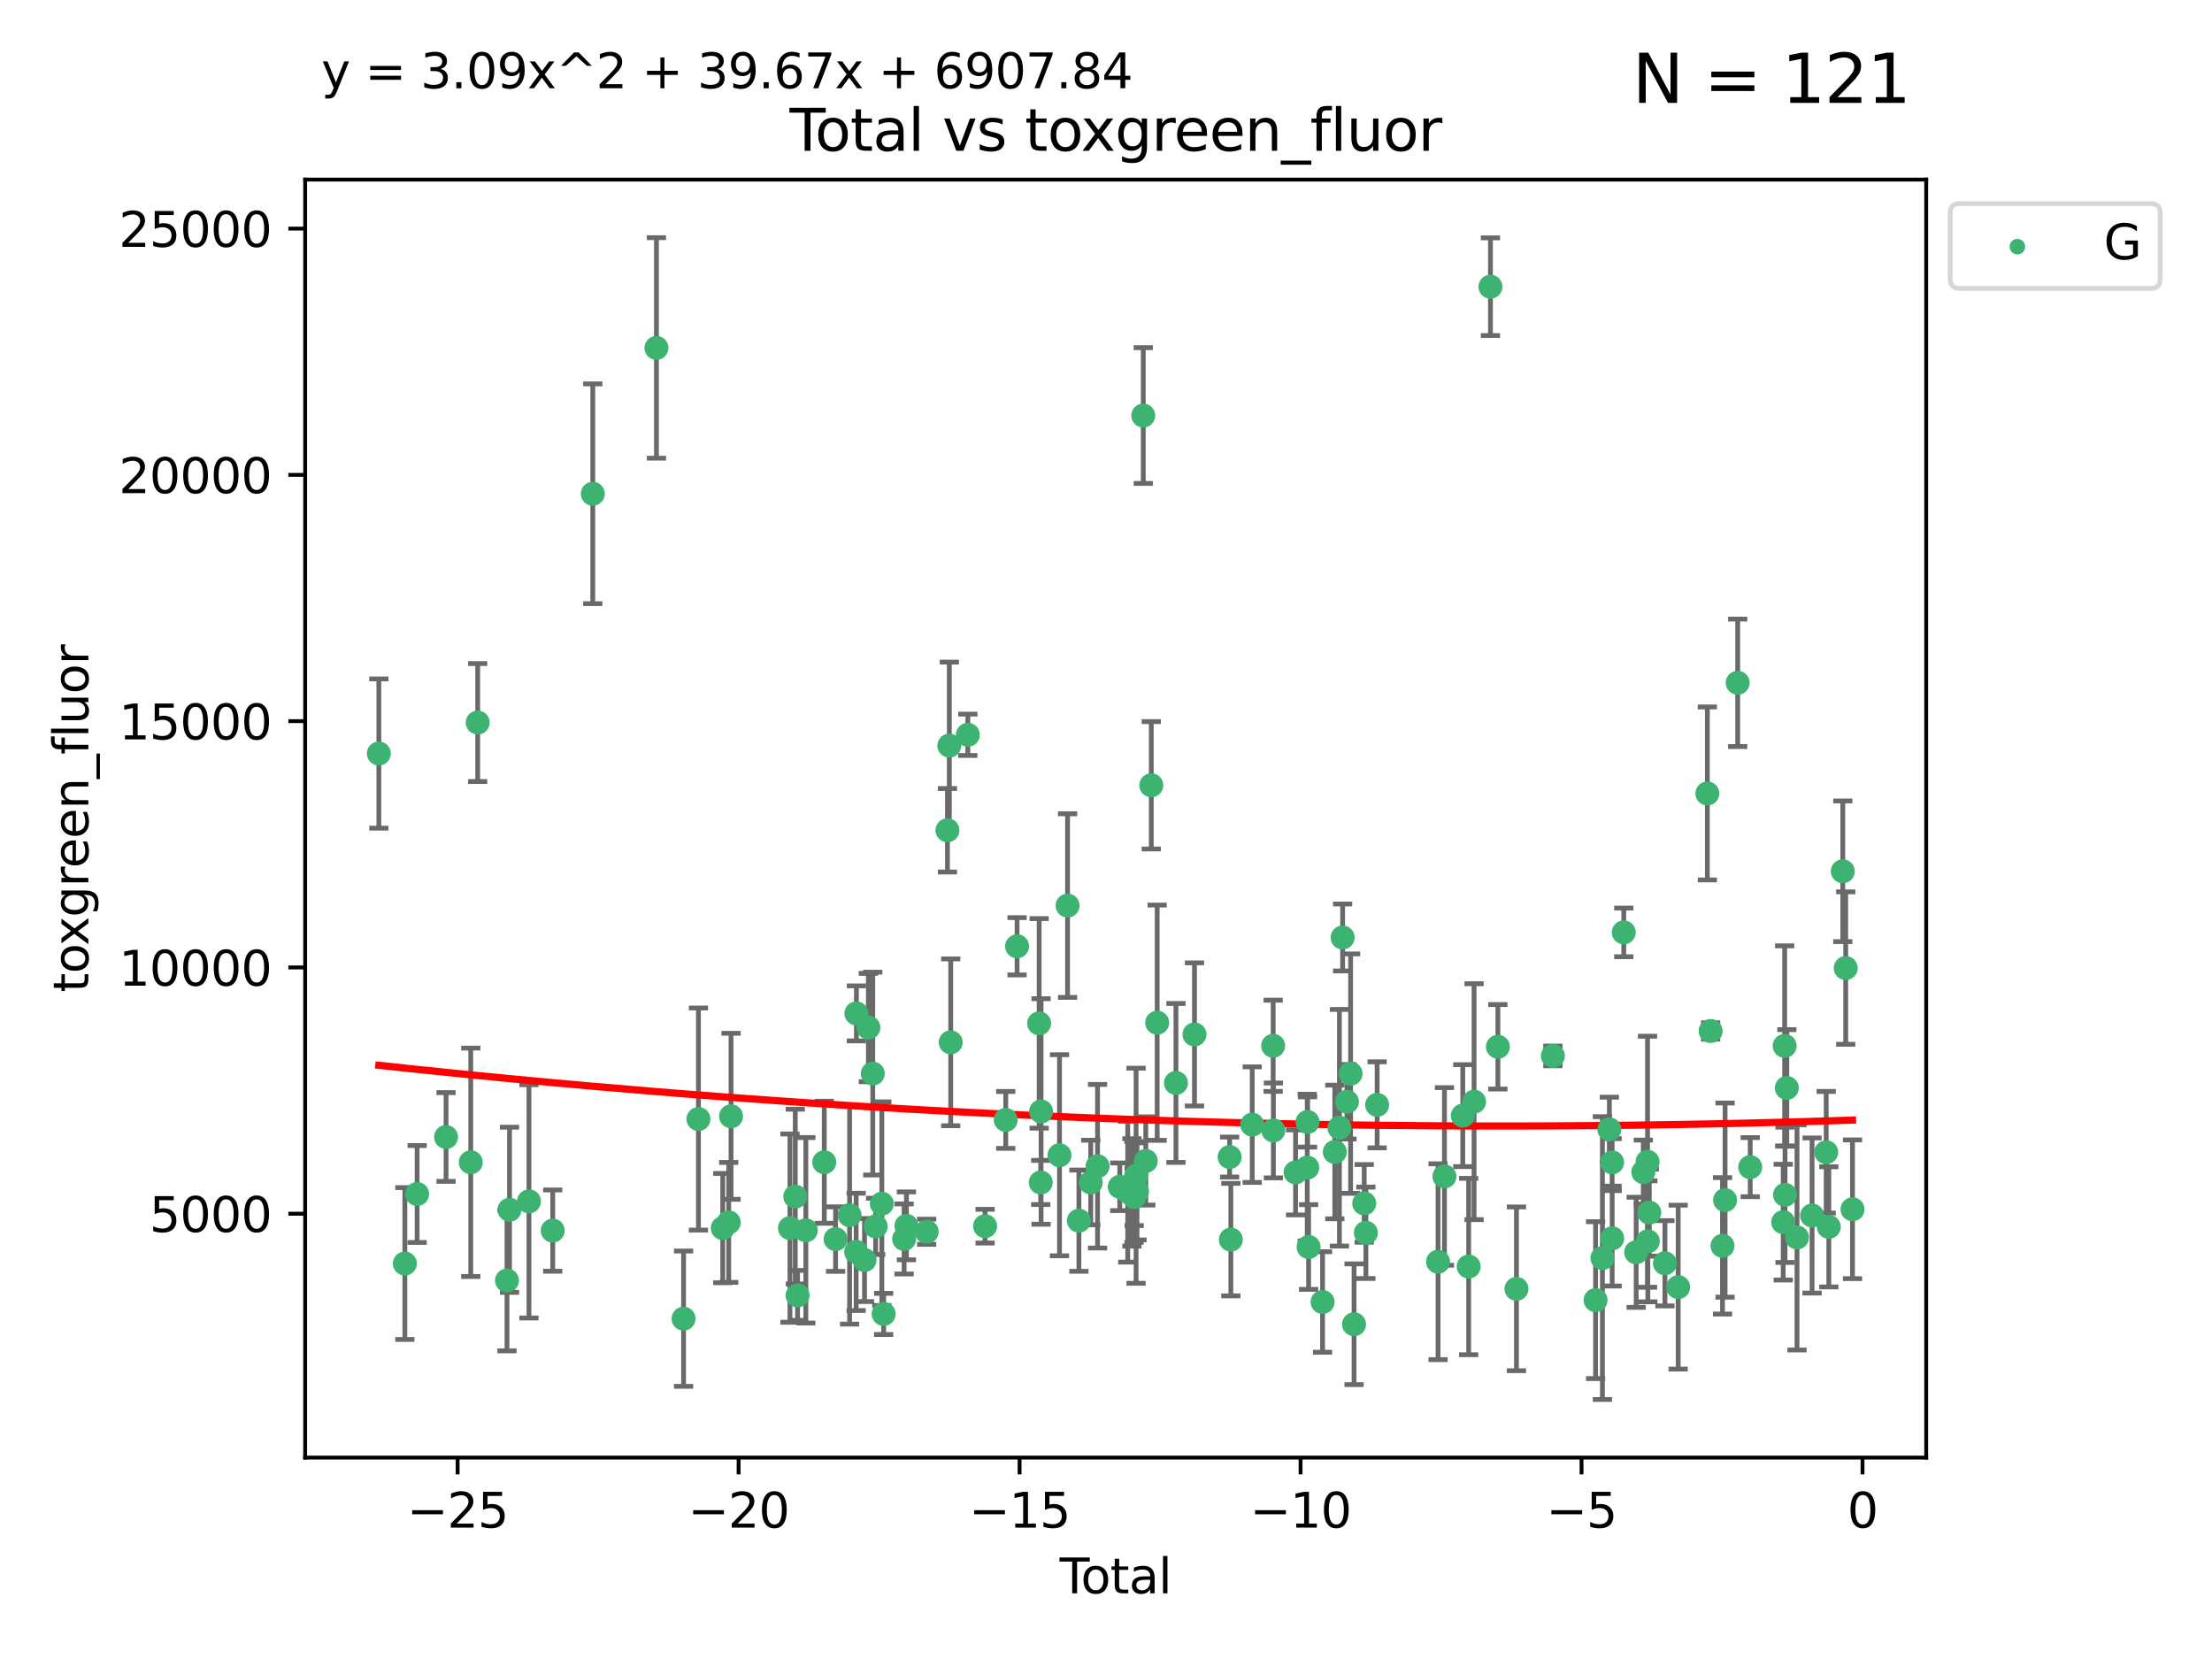 <?xml version="1.0" encoding="utf-8" standalone="no"?>
<!DOCTYPE svg PUBLIC "-//W3C//DTD SVG 1.1//EN"
  "http://www.w3.org/Graphics/SVG/1.1/DTD/svg11.dtd">
<svg xmlns:xlink="http://www.w3.org/1999/xlink" width="460.8pt" height="345.6pt" viewBox="0 0 460.8 345.6" xmlns="http://www.w3.org/2000/svg" version="1.1">
 <defs>
  <style type="text/css">*{stroke-linejoin: round; stroke-linecap: butt}</style>
 </defs>
 <g id="figure_1">
  <g id="patch_1">
   <path d="M 0 345.6 
L 460.8 345.6 
L 460.8 0 
L 0 0 
z
" style="fill: #ffffff"/>
  </g>
  <g id="axes_1">
   <g id="patch_2">
    <path d="M 63.571 303.64 
L 401.26 303.64 
L 401.26 37.411 
L 63.571 37.411 
z
" style="fill: #ffffff"/>
   </g>
   <g id="PathCollection_1">
    <defs>
     <path id="mdc57b4935c" d="M 0 1.118 
C 0.297 1.118 0.581 1 0.791 0.791 
C 1 0.581 1.118 0.297 1.118 0 
C 1.118 -0.297 1 -0.581 0.791 -0.791 
C 0.581 -1 0.297 -1.118 0 -1.118 
C -0.297 -1.118 -0.581 -1 -0.791 -0.791 
C -1 -0.581 -1.118 -0.297 -1.118 0 
C -1.118 0.297 -1 0.581 -0.791 0.791 
C -0.581 1 -0.297 1.118 0 1.118 
z
" style="stroke: #3cb371"/>
    </defs>
    <g clip-path="url(#p7f23744328)">
     <use xlink:href="#mdc57b4935c" x="78.921" y="156.973" style="fill: #3cb371; stroke: #3cb371"/>
     <use xlink:href="#mdc57b4935c" x="84.34" y="263.217" style="fill: #3cb371; stroke: #3cb371"/>
     <use xlink:href="#mdc57b4935c" x="86.892" y="248.732" style="fill: #3cb371; stroke: #3cb371"/>
     <use xlink:href="#mdc57b4935c" x="92.92" y="236.855" style="fill: #3cb371; stroke: #3cb371"/>
     <use xlink:href="#mdc57b4935c" x="98.07" y="242.127" style="fill: #3cb371; stroke: #3cb371"/>
     <use xlink:href="#mdc57b4935c" x="99.513" y="150.518" style="fill: #3cb371; stroke: #3cb371"/>
     <use xlink:href="#mdc57b4935c" x="105.615" y="266.755" style="fill: #3cb371; stroke: #3cb371"/>
     <use xlink:href="#mdc57b4935c" x="106.143" y="252.017" style="fill: #3cb371; stroke: #3cb371"/>
     <use xlink:href="#mdc57b4935c" x="110.193" y="250.269" style="fill: #3cb371; stroke: #3cb371"/>
     <use xlink:href="#mdc57b4935c" x="115.143" y="256.355" style="fill: #3cb371; stroke: #3cb371"/>
     <use xlink:href="#mdc57b4935c" x="123.488" y="102.859" style="fill: #3cb371; stroke: #3cb371"/>
     <use xlink:href="#mdc57b4935c" x="136.748" y="72.481" style="fill: #3cb371; stroke: #3cb371"/>
     <use xlink:href="#mdc57b4935c" x="142.4" y="274.703" style="fill: #3cb371; stroke: #3cb371"/>
     <use xlink:href="#mdc57b4935c" x="145.499" y="233.116" style="fill: #3cb371; stroke: #3cb371"/>
     <use xlink:href="#mdc57b4935c" x="150.564" y="255.836" style="fill: #3cb371; stroke: #3cb371"/>
     <use xlink:href="#mdc57b4935c" x="151.806" y="254.65" style="fill: #3cb371; stroke: #3cb371"/>
     <use xlink:href="#mdc57b4935c" x="152.288" y="232.545" style="fill: #3cb371; stroke: #3cb371"/>
     <use xlink:href="#mdc57b4935c" x="164.562" y="255.837" style="fill: #3cb371; stroke: #3cb371"/>
     <use xlink:href="#mdc57b4935c" x="165.67" y="249.271" style="fill: #3cb371; stroke: #3cb371"/>
     <use xlink:href="#mdc57b4935c" x="166.149" y="269.854" style="fill: #3cb371; stroke: #3cb371"/>
     <use xlink:href="#mdc57b4935c" x="167.873" y="256.296" style="fill: #3cb371; stroke: #3cb371"/>
     <use xlink:href="#mdc57b4935c" x="171.71" y="242.116" style="fill: #3cb371; stroke: #3cb371"/>
     <use xlink:href="#mdc57b4935c" x="174.066" y="258.131" style="fill: #3cb371; stroke: #3cb371"/>
     <use xlink:href="#mdc57b4935c" x="176.985" y="253.14" style="fill: #3cb371; stroke: #3cb371"/>
     <use xlink:href="#mdc57b4935c" x="178.352" y="260.788" style="fill: #3cb371; stroke: #3cb371"/>
     <use xlink:href="#mdc57b4935c" x="178.405" y="211.109" style="fill: #3cb371; stroke: #3cb371"/>
     <use xlink:href="#mdc57b4935c" x="180.093" y="262.489" style="fill: #3cb371; stroke: #3cb371"/>
     <use xlink:href="#mdc57b4935c" x="180.897" y="214.057" style="fill: #3cb371; stroke: #3cb371"/>
     <use xlink:href="#mdc57b4935c" x="181.815" y="223.651" style="fill: #3cb371; stroke: #3cb371"/>
     <use xlink:href="#mdc57b4935c" x="182.417" y="255.477" style="fill: #3cb371; stroke: #3cb371"/>
     <use xlink:href="#mdc57b4935c" x="183.702" y="250.746" style="fill: #3cb371; stroke: #3cb371"/>
     <use xlink:href="#mdc57b4935c" x="184.08" y="273.717" style="fill: #3cb371; stroke: #3cb371"/>
     <use xlink:href="#mdc57b4935c" x="188.346" y="258.096" style="fill: #3cb371; stroke: #3cb371"/>
     <use xlink:href="#mdc57b4935c" x="188.825" y="255.37" style="fill: #3cb371; stroke: #3cb371"/>
     <use xlink:href="#mdc57b4935c" x="193.043" y="256.595" style="fill: #3cb371; stroke: #3cb371"/>
     <use xlink:href="#mdc57b4935c" x="197.372" y="172.959" style="fill: #3cb371; stroke: #3cb371"/>
     <use xlink:href="#mdc57b4935c" x="197.76" y="155.327" style="fill: #3cb371; stroke: #3cb371"/>
     <use xlink:href="#mdc57b4935c" x="198.05" y="217.133" style="fill: #3cb371; stroke: #3cb371"/>
     <use xlink:href="#mdc57b4935c" x="201.618" y="153.073" style="fill: #3cb371; stroke: #3cb371"/>
     <use xlink:href="#mdc57b4935c" x="205.212" y="255.433" style="fill: #3cb371; stroke: #3cb371"/>
     <use xlink:href="#mdc57b4935c" x="209.514" y="233.302" style="fill: #3cb371; stroke: #3cb371"/>
     <use xlink:href="#mdc57b4935c" x="211.875" y="197.127" style="fill: #3cb371; stroke: #3cb371"/>
     <use xlink:href="#mdc57b4935c" x="216.471" y="213.186" style="fill: #3cb371; stroke: #3cb371"/>
     <use xlink:href="#mdc57b4935c" x="216.806" y="246.328" style="fill: #3cb371; stroke: #3cb371"/>
     <use xlink:href="#mdc57b4935c" x="216.874" y="231.54" style="fill: #3cb371; stroke: #3cb371"/>
     <use xlink:href="#mdc57b4935c" x="220.71" y="240.659" style="fill: #3cb371; stroke: #3cb371"/>
     <use xlink:href="#mdc57b4935c" x="222.395" y="188.649" style="fill: #3cb371; stroke: #3cb371"/>
     <use xlink:href="#mdc57b4935c" x="224.756" y="254.29" style="fill: #3cb371; stroke: #3cb371"/>
     <use xlink:href="#mdc57b4935c" x="227.222" y="246.342" style="fill: #3cb371; stroke: #3cb371"/>
     <use xlink:href="#mdc57b4935c" x="228.641" y="242.947" style="fill: #3cb371; stroke: #3cb371"/>
     <use xlink:href="#mdc57b4935c" x="233.267" y="247.232" style="fill: #3cb371; stroke: #3cb371"/>
     <use xlink:href="#mdc57b4935c" x="234.927" y="248.252" style="fill: #3cb371; stroke: #3cb371"/>
     <use xlink:href="#mdc57b4935c" x="235.803" y="248.396" style="fill: #3cb371; stroke: #3cb371"/>
     <use xlink:href="#mdc57b4935c" x="236.234" y="248.319" style="fill: #3cb371; stroke: #3cb371"/>
     <use xlink:href="#mdc57b4935c" x="236.269" y="249.379" style="fill: #3cb371; stroke: #3cb371"/>
     <use xlink:href="#mdc57b4935c" x="236.665" y="244.923" style="fill: #3cb371; stroke: #3cb371"/>
     <use xlink:href="#mdc57b4935c" x="236.86" y="248.186" style="fill: #3cb371; stroke: #3cb371"/>
     <use xlink:href="#mdc57b4935c" x="238.162" y="86.567" style="fill: #3cb371; stroke: #3cb371"/>
     <use xlink:href="#mdc57b4935c" x="238.689" y="241.844" style="fill: #3cb371; stroke: #3cb371"/>
     <use xlink:href="#mdc57b4935c" x="239.833" y="163.586" style="fill: #3cb371; stroke: #3cb371"/>
     <use xlink:href="#mdc57b4935c" x="241.06" y="213.046" style="fill: #3cb371; stroke: #3cb371"/>
     <use xlink:href="#mdc57b4935c" x="244.974" y="225.598" style="fill: #3cb371; stroke: #3cb371"/>
     <use xlink:href="#mdc57b4935c" x="248.835" y="215.489" style="fill: #3cb371; stroke: #3cb371"/>
     <use xlink:href="#mdc57b4935c" x="256.152" y="241.032" style="fill: #3cb371; stroke: #3cb371"/>
     <use xlink:href="#mdc57b4935c" x="256.407" y="258.236" style="fill: #3cb371; stroke: #3cb371"/>
     <use xlink:href="#mdc57b4935c" x="260.859" y="234.284" style="fill: #3cb371; stroke: #3cb371"/>
     <use xlink:href="#mdc57b4935c" x="265.222" y="217.857" style="fill: #3cb371; stroke: #3cb371"/>
     <use xlink:href="#mdc57b4935c" x="265.267" y="235.491" style="fill: #3cb371; stroke: #3cb371"/>
     <use xlink:href="#mdc57b4935c" x="269.891" y="244.236" style="fill: #3cb371; stroke: #3cb371"/>
     <use xlink:href="#mdc57b4935c" x="272.325" y="243.229" style="fill: #3cb371; stroke: #3cb371"/>
     <use xlink:href="#mdc57b4935c" x="272.385" y="233.729" style="fill: #3cb371; stroke: #3cb371"/>
     <use xlink:href="#mdc57b4935c" x="272.604" y="259.774" style="fill: #3cb371; stroke: #3cb371"/>
     <use xlink:href="#mdc57b4935c" x="275.514" y="271.225" style="fill: #3cb371; stroke: #3cb371"/>
     <use xlink:href="#mdc57b4935c" x="278.066" y="239.981" style="fill: #3cb371; stroke: #3cb371"/>
     <use xlink:href="#mdc57b4935c" x="279.026" y="234.932" style="fill: #3cb371; stroke: #3cb371"/>
     <use xlink:href="#mdc57b4935c" x="279.693" y="195.293" style="fill: #3cb371; stroke: #3cb371"/>
     <use xlink:href="#mdc57b4935c" x="280.596" y="229.515" style="fill: #3cb371; stroke: #3cb371"/>
     <use xlink:href="#mdc57b4935c" x="281.352" y="223.656" style="fill: #3cb371; stroke: #3cb371"/>
     <use xlink:href="#mdc57b4935c" x="282.073" y="275.866" style="fill: #3cb371; stroke: #3cb371"/>
     <use xlink:href="#mdc57b4935c" x="284.19" y="250.686" style="fill: #3cb371; stroke: #3cb371"/>
     <use xlink:href="#mdc57b4935c" x="284.538" y="256.814" style="fill: #3cb371; stroke: #3cb371"/>
     <use xlink:href="#mdc57b4935c" x="286.883" y="230.159" style="fill: #3cb371; stroke: #3cb371"/>
     <use xlink:href="#mdc57b4935c" x="299.57" y="262.84" style="fill: #3cb371; stroke: #3cb371"/>
     <use xlink:href="#mdc57b4935c" x="300.905" y="245.072" style="fill: #3cb371; stroke: #3cb371"/>
     <use xlink:href="#mdc57b4935c" x="304.724" y="232.411" style="fill: #3cb371; stroke: #3cb371"/>
     <use xlink:href="#mdc57b4935c" x="305.948" y="263.842" style="fill: #3cb371; stroke: #3cb371"/>
     <use xlink:href="#mdc57b4935c" x="307.076" y="229.5" style="fill: #3cb371; stroke: #3cb371"/>
     <use xlink:href="#mdc57b4935c" x="310.488" y="59.725" style="fill: #3cb371; stroke: #3cb371"/>
     <use xlink:href="#mdc57b4935c" x="312.037" y="218.064" style="fill: #3cb371; stroke: #3cb371"/>
     <use xlink:href="#mdc57b4935c" x="315.906" y="268.487" style="fill: #3cb371; stroke: #3cb371"/>
     <use xlink:href="#mdc57b4935c" x="323.496" y="219.972" style="fill: #3cb371; stroke: #3cb371"/>
     <use xlink:href="#mdc57b4935c" x="332.39" y="270.842" style="fill: #3cb371; stroke: #3cb371"/>
     <use xlink:href="#mdc57b4935c" x="333.812" y="262.078" style="fill: #3cb371; stroke: #3cb371"/>
     <use xlink:href="#mdc57b4935c" x="335.26" y="235.279" style="fill: #3cb371; stroke: #3cb371"/>
     <use xlink:href="#mdc57b4935c" x="335.835" y="242.144" style="fill: #3cb371; stroke: #3cb371"/>
     <use xlink:href="#mdc57b4935c" x="335.847" y="257.967" style="fill: #3cb371; stroke: #3cb371"/>
     <use xlink:href="#mdc57b4935c" x="338.262" y="194.238" style="fill: #3cb371; stroke: #3cb371"/>
     <use xlink:href="#mdc57b4935c" x="340.844" y="260.874" style="fill: #3cb371; stroke: #3cb371"/>
     <use xlink:href="#mdc57b4935c" x="342.331" y="244.164" style="fill: #3cb371; stroke: #3cb371"/>
     <use xlink:href="#mdc57b4935c" x="343.212" y="242.013" style="fill: #3cb371; stroke: #3cb371"/>
     <use xlink:href="#mdc57b4935c" x="343.273" y="258.587" style="fill: #3cb371; stroke: #3cb371"/>
     <use xlink:href="#mdc57b4935c" x="343.576" y="252.61" style="fill: #3cb371; stroke: #3cb371"/>
     <use xlink:href="#mdc57b4935c" x="346.835" y="263.164" style="fill: #3cb371; stroke: #3cb371"/>
     <use xlink:href="#mdc57b4935c" x="349.595" y="268.129" style="fill: #3cb371; stroke: #3cb371"/>
     <use xlink:href="#mdc57b4935c" x="355.674" y="165.288" style="fill: #3cb371; stroke: #3cb371"/>
     <use xlink:href="#mdc57b4935c" x="356.356" y="214.776" style="fill: #3cb371; stroke: #3cb371"/>
     <use xlink:href="#mdc57b4935c" x="358.831" y="259.53" style="fill: #3cb371; stroke: #3cb371"/>
     <use xlink:href="#mdc57b4935c" x="359.366" y="250.002" style="fill: #3cb371; stroke: #3cb371"/>
     <use xlink:href="#mdc57b4935c" x="361.992" y="142.242" style="fill: #3cb371; stroke: #3cb371"/>
     <use xlink:href="#mdc57b4935c" x="364.604" y="243.136" style="fill: #3cb371; stroke: #3cb371"/>
     <use xlink:href="#mdc57b4935c" x="371.476" y="254.596" style="fill: #3cb371; stroke: #3cb371"/>
     <use xlink:href="#mdc57b4935c" x="371.778" y="217.879" style="fill: #3cb371; stroke: #3cb371"/>
     <use xlink:href="#mdc57b4935c" x="371.853" y="248.907" style="fill: #3cb371; stroke: #3cb371"/>
     <use xlink:href="#mdc57b4935c" x="372.228" y="226.641" style="fill: #3cb371; stroke: #3cb371"/>
     <use xlink:href="#mdc57b4935c" x="374.351" y="257.781" style="fill: #3cb371; stroke: #3cb371"/>
     <use xlink:href="#mdc57b4935c" x="377.487" y="253.21" style="fill: #3cb371; stroke: #3cb371"/>
     <use xlink:href="#mdc57b4935c" x="380.432" y="240.031" style="fill: #3cb371; stroke: #3cb371"/>
     <use xlink:href="#mdc57b4935c" x="380.976" y="255.575" style="fill: #3cb371; stroke: #3cb371"/>
     <use xlink:href="#mdc57b4935c" x="383.889" y="181.507" style="fill: #3cb371; stroke: #3cb371"/>
     <use xlink:href="#mdc57b4935c" x="384.496" y="201.663" style="fill: #3cb371; stroke: #3cb371"/>
     <use xlink:href="#mdc57b4935c" x="385.911" y="251.916" style="fill: #3cb371; stroke: #3cb371"/>
    </g>
   </g>
   <g id="matplotlib.axis_1">
    <g id="xtick_1">
     <g id="line2d_1">
      <defs>
       <path id="m3974bef7bc" d="M 0 0 
L 0 3.5 
" style="stroke: #000000; stroke-width: 0.8"/>
      </defs>
      <g>
       <use xlink:href="#m3974bef7bc" x="95.332" y="303.64" style="stroke: #000000; stroke-width: 0.8"/>
      </g>
     </g>
     <g id="text_1">
      <!-- −25 -->
      <g transform="translate(84.78 318.238)scale(0.1 -0.1)">
       <defs>
        <path id="DejaVuSans-2212" d="M 678 2272 
L 4684 2272 
L 4684 1741 
L 678 1741 
L 678 2272 
z
" transform="scale(0.016)"/>
        <path id="DejaVuSans-32" d="M 1228 531 
L 3431 531 
L 3431 0 
L 469 0 
L 469 531 
Q 828 903 1448 1529 
Q 2069 2156 2228 2338 
Q 2531 2678 2651 2914 
Q 2772 3150 2772 3378 
Q 2772 3750 2511 3984 
Q 2250 4219 1831 4219 
Q 1534 4219 1204 4116 
Q 875 4013 500 3803 
L 500 4441 
Q 881 4594 1212 4672 
Q 1544 4750 1819 4750 
Q 2544 4750 2975 4387 
Q 3406 4025 3406 3419 
Q 3406 3131 3298 2873 
Q 3191 2616 2906 2266 
Q 2828 2175 2409 1742 
Q 1991 1309 1228 531 
z
" transform="scale(0.016)"/>
        <path id="DejaVuSans-35" d="M 691 4666 
L 3169 4666 
L 3169 4134 
L 1269 4134 
L 1269 2991 
Q 1406 3038 1543 3061 
Q 1681 3084 1819 3084 
Q 2600 3084 3056 2656 
Q 3513 2228 3513 1497 
Q 3513 744 3044 326 
Q 2575 -91 1722 -91 
Q 1428 -91 1123 -41 
Q 819 9 494 109 
L 494 744 
Q 775 591 1075 516 
Q 1375 441 1709 441 
Q 2250 441 2565 725 
Q 2881 1009 2881 1497 
Q 2881 1984 2565 2268 
Q 2250 2553 1709 2553 
Q 1456 2553 1204 2497 
Q 953 2441 691 2322 
L 691 4666 
z
" transform="scale(0.016)"/>
       </defs>
       <use xlink:href="#DejaVuSans-2212"/>
       <use xlink:href="#DejaVuSans-32" x="83.789"/>
       <use xlink:href="#DejaVuSans-35" x="147.412"/>
      </g>
     </g>
    </g>
    <g id="xtick_2">
     <g id="line2d_2">
      <g>
       <use xlink:href="#m3974bef7bc" x="153.865" y="303.64" style="stroke: #000000; stroke-width: 0.8"/>
      </g>
     </g>
     <g id="text_2">
      <!-- −20 -->
      <g transform="translate(143.313 318.238)scale(0.1 -0.1)">
       <defs>
        <path id="DejaVuSans-30" d="M 2034 4250 
Q 1547 4250 1301 3770 
Q 1056 3291 1056 2328 
Q 1056 1369 1301 889 
Q 1547 409 2034 409 
Q 2525 409 2770 889 
Q 3016 1369 3016 2328 
Q 3016 3291 2770 3770 
Q 2525 4250 2034 4250 
z
M 2034 4750 
Q 2819 4750 3233 4129 
Q 3647 3509 3647 2328 
Q 3647 1150 3233 529 
Q 2819 -91 2034 -91 
Q 1250 -91 836 529 
Q 422 1150 422 2328 
Q 422 3509 836 4129 
Q 1250 4750 2034 4750 
z
" transform="scale(0.016)"/>
       </defs>
       <use xlink:href="#DejaVuSans-2212"/>
       <use xlink:href="#DejaVuSans-32" x="83.789"/>
       <use xlink:href="#DejaVuSans-30" x="147.412"/>
      </g>
     </g>
    </g>
    <g id="xtick_3">
     <g id="line2d_3">
      <g>
       <use xlink:href="#m3974bef7bc" x="212.398" y="303.64" style="stroke: #000000; stroke-width: 0.8"/>
      </g>
     </g>
     <g id="text_3">
      <!-- −15 -->
      <g transform="translate(201.846 318.238)scale(0.1 -0.1)">
       <defs>
        <path id="DejaVuSans-31" d="M 794 531 
L 1825 531 
L 1825 4091 
L 703 3866 
L 703 4441 
L 1819 4666 
L 2450 4666 
L 2450 531 
L 3481 531 
L 3481 0 
L 794 0 
L 794 531 
z
" transform="scale(0.016)"/>
       </defs>
       <use xlink:href="#DejaVuSans-2212"/>
       <use xlink:href="#DejaVuSans-31" x="83.789"/>
       <use xlink:href="#DejaVuSans-35" x="147.412"/>
      </g>
     </g>
    </g>
    <g id="xtick_4">
     <g id="line2d_4">
      <g>
       <use xlink:href="#m3974bef7bc" x="270.931" y="303.64" style="stroke: #000000; stroke-width: 0.8"/>
      </g>
     </g>
     <g id="text_4">
      <!-- −10 -->
      <g transform="translate(260.379 318.238)scale(0.1 -0.1)">
       <use xlink:href="#DejaVuSans-2212"/>
       <use xlink:href="#DejaVuSans-31" x="83.789"/>
       <use xlink:href="#DejaVuSans-30" x="147.412"/>
      </g>
     </g>
    </g>
    <g id="xtick_5">
     <g id="line2d_5">
      <g>
       <use xlink:href="#m3974bef7bc" x="329.464" y="303.64" style="stroke: #000000; stroke-width: 0.8"/>
      </g>
     </g>
     <g id="text_5">
      <!-- −5 -->
      <g transform="translate(322.093 318.238)scale(0.1 -0.1)">
       <use xlink:href="#DejaVuSans-2212"/>
       <use xlink:href="#DejaVuSans-35" x="83.789"/>
      </g>
     </g>
    </g>
    <g id="xtick_6">
     <g id="line2d_6">
      <g>
       <use xlink:href="#m3974bef7bc" x="387.997" y="303.64" style="stroke: #000000; stroke-width: 0.8"/>
      </g>
     </g>
     <g id="text_6">
      <!-- 0 -->
      <g transform="translate(384.816 318.238)scale(0.1 -0.1)">
       <use xlink:href="#DejaVuSans-30"/>
      </g>
     </g>
    </g>
    <g id="text_7">
     <!-- Total -->
     <g transform="translate(220.739 331.917)scale(0.1 -0.1)">
      <defs>
       <path id="DejaVuSans-54" d="M -19 4666 
L 3928 4666 
L 3928 4134 
L 2272 4134 
L 2272 0 
L 1638 0 
L 1638 4134 
L -19 4134 
L -19 4666 
z
" transform="scale(0.016)"/>
       <path id="DejaVuSans-6f" d="M 1959 3097 
Q 1497 3097 1228 2736 
Q 959 2375 959 1747 
Q 959 1119 1226 758 
Q 1494 397 1959 397 
Q 2419 397 2687 759 
Q 2956 1122 2956 1747 
Q 2956 2369 2687 2733 
Q 2419 3097 1959 3097 
z
M 1959 3584 
Q 2709 3584 3137 3096 
Q 3566 2609 3566 1747 
Q 3566 888 3137 398 
Q 2709 -91 1959 -91 
Q 1206 -91 779 398 
Q 353 888 353 1747 
Q 353 2609 779 3096 
Q 1206 3584 1959 3584 
z
" transform="scale(0.016)"/>
       <path id="DejaVuSans-74" d="M 1172 4494 
L 1172 3500 
L 2356 3500 
L 2356 3053 
L 1172 3053 
L 1172 1153 
Q 1172 725 1289 603 
Q 1406 481 1766 481 
L 2356 481 
L 2356 0 
L 1766 0 
Q 1100 0 847 248 
Q 594 497 594 1153 
L 594 3053 
L 172 3053 
L 172 3500 
L 594 3500 
L 594 4494 
L 1172 4494 
z
" transform="scale(0.016)"/>
       <path id="DejaVuSans-61" d="M 2194 1759 
Q 1497 1759 1228 1600 
Q 959 1441 959 1056 
Q 959 750 1161 570 
Q 1363 391 1709 391 
Q 2188 391 2477 730 
Q 2766 1069 2766 1631 
L 2766 1759 
L 2194 1759 
z
M 3341 1997 
L 3341 0 
L 2766 0 
L 2766 531 
Q 2569 213 2275 61 
Q 1981 -91 1556 -91 
Q 1019 -91 701 211 
Q 384 513 384 1019 
Q 384 1609 779 1909 
Q 1175 2209 1959 2209 
L 2766 2209 
L 2766 2266 
Q 2766 2663 2505 2880 
Q 2244 3097 1772 3097 
Q 1472 3097 1187 3025 
Q 903 2953 641 2809 
L 641 3341 
Q 956 3463 1253 3523 
Q 1550 3584 1831 3584 
Q 2591 3584 2966 3190 
Q 3341 2797 3341 1997 
z
" transform="scale(0.016)"/>
       <path id="DejaVuSans-6c" d="M 603 4863 
L 1178 4863 
L 1178 0 
L 603 0 
L 603 4863 
z
" transform="scale(0.016)"/>
      </defs>
      <use xlink:href="#DejaVuSans-54"/>
      <use xlink:href="#DejaVuSans-6f" x="44.084"/>
      <use xlink:href="#DejaVuSans-74" x="105.266"/>
      <use xlink:href="#DejaVuSans-61" x="144.475"/>
      <use xlink:href="#DejaVuSans-6c" x="205.754"/>
     </g>
    </g>
   </g>
   <g id="matplotlib.axis_2">
    <g id="ytick_1">
     <g id="line2d_7">
      <defs>
       <path id="m9fe3413840" d="M 0 0 
L -3.5 0 
" style="stroke: #000000; stroke-width: 0.8"/>
      </defs>
      <g>
       <use xlink:href="#m9fe3413840" x="63.571" y="252.839" style="stroke: #000000; stroke-width: 0.8"/>
      </g>
     </g>
     <g id="text_8">
      <!-- 5000 -->
      <g transform="translate(31.121 256.638)scale(0.1 -0.1)">
       <use xlink:href="#DejaVuSans-35"/>
       <use xlink:href="#DejaVuSans-30" x="63.623"/>
       <use xlink:href="#DejaVuSans-30" x="127.246"/>
       <use xlink:href="#DejaVuSans-30" x="190.869"/>
      </g>
     </g>
    </g>
    <g id="ytick_2">
     <g id="line2d_8">
      <g>
       <use xlink:href="#m9fe3413840" x="63.571" y="201.535" style="stroke: #000000; stroke-width: 0.8"/>
      </g>
     </g>
     <g id="text_9">
      <!-- 10000 -->
      <g transform="translate(24.759 205.334)scale(0.1 -0.1)">
       <use xlink:href="#DejaVuSans-31"/>
       <use xlink:href="#DejaVuSans-30" x="63.623"/>
       <use xlink:href="#DejaVuSans-30" x="127.246"/>
       <use xlink:href="#DejaVuSans-30" x="190.869"/>
       <use xlink:href="#DejaVuSans-30" x="254.492"/>
      </g>
     </g>
    </g>
    <g id="ytick_3">
     <g id="line2d_9">
      <g>
       <use xlink:href="#m9fe3413840" x="63.571" y="150.23" style="stroke: #000000; stroke-width: 0.8"/>
      </g>
     </g>
     <g id="text_10">
      <!-- 15000 -->
      <g transform="translate(24.759 154.03)scale(0.1 -0.1)">
       <use xlink:href="#DejaVuSans-31"/>
       <use xlink:href="#DejaVuSans-35" x="63.623"/>
       <use xlink:href="#DejaVuSans-30" x="127.246"/>
       <use xlink:href="#DejaVuSans-30" x="190.869"/>
       <use xlink:href="#DejaVuSans-30" x="254.492"/>
      </g>
     </g>
    </g>
    <g id="ytick_4">
     <g id="line2d_10">
      <g>
       <use xlink:href="#m9fe3413840" x="63.571" y="98.926" style="stroke: #000000; stroke-width: 0.8"/>
      </g>
     </g>
     <g id="text_11">
      <!-- 20000 -->
      <g transform="translate(24.759 102.725)scale(0.1 -0.1)">
       <use xlink:href="#DejaVuSans-32"/>
       <use xlink:href="#DejaVuSans-30" x="63.623"/>
       <use xlink:href="#DejaVuSans-30" x="127.246"/>
       <use xlink:href="#DejaVuSans-30" x="190.869"/>
       <use xlink:href="#DejaVuSans-30" x="254.492"/>
      </g>
     </g>
    </g>
    <g id="ytick_5">
     <g id="line2d_11">
      <g>
       <use xlink:href="#m9fe3413840" x="63.571" y="47.622" style="stroke: #000000; stroke-width: 0.8"/>
      </g>
     </g>
     <g id="text_12">
      <!-- 25000 -->
      <g transform="translate(24.759 51.421)scale(0.1 -0.1)">
       <use xlink:href="#DejaVuSans-32"/>
       <use xlink:href="#DejaVuSans-35" x="63.623"/>
       <use xlink:href="#DejaVuSans-30" x="127.246"/>
       <use xlink:href="#DejaVuSans-30" x="190.869"/>
       <use xlink:href="#DejaVuSans-30" x="254.492"/>
      </g>
     </g>
    </g>
    <g id="text_13">
     <!-- toxgreen_fluor -->
     <g transform="translate(18.401 206.72)rotate(-90)scale(0.1 -0.1)">
      <defs>
       <path id="DejaVuSans-78" d="M 3513 3500 
L 2247 1797 
L 3578 0 
L 2900 0 
L 1881 1375 
L 863 0 
L 184 0 
L 1544 1831 
L 300 3500 
L 978 3500 
L 1906 2253 
L 2834 3500 
L 3513 3500 
z
" transform="scale(0.016)"/>
       <path id="DejaVuSans-67" d="M 2906 1791 
Q 2906 2416 2648 2759 
Q 2391 3103 1925 3103 
Q 1463 3103 1205 2759 
Q 947 2416 947 1791 
Q 947 1169 1205 825 
Q 1463 481 1925 481 
Q 2391 481 2648 825 
Q 2906 1169 2906 1791 
z
M 3481 434 
Q 3481 -459 3084 -895 
Q 2688 -1331 1869 -1331 
Q 1566 -1331 1297 -1286 
Q 1028 -1241 775 -1147 
L 775 -588 
Q 1028 -725 1275 -790 
Q 1522 -856 1778 -856 
Q 2344 -856 2625 -561 
Q 2906 -266 2906 331 
L 2906 616 
Q 2728 306 2450 153 
Q 2172 0 1784 0 
Q 1141 0 747 490 
Q 353 981 353 1791 
Q 353 2603 747 3093 
Q 1141 3584 1784 3584 
Q 2172 3584 2450 3431 
Q 2728 3278 2906 2969 
L 2906 3500 
L 3481 3500 
L 3481 434 
z
" transform="scale(0.016)"/>
       <path id="DejaVuSans-72" d="M 2631 2963 
Q 2534 3019 2420 3045 
Q 2306 3072 2169 3072 
Q 1681 3072 1420 2755 
Q 1159 2438 1159 1844 
L 1159 0 
L 581 0 
L 581 3500 
L 1159 3500 
L 1159 2956 
Q 1341 3275 1631 3429 
Q 1922 3584 2338 3584 
Q 2397 3584 2469 3576 
Q 2541 3569 2628 3553 
L 2631 2963 
z
" transform="scale(0.016)"/>
       <path id="DejaVuSans-65" d="M 3597 1894 
L 3597 1613 
L 953 1613 
Q 991 1019 1311 708 
Q 1631 397 2203 397 
Q 2534 397 2845 478 
Q 3156 559 3463 722 
L 3463 178 
Q 3153 47 2828 -22 
Q 2503 -91 2169 -91 
Q 1331 -91 842 396 
Q 353 884 353 1716 
Q 353 2575 817 3079 
Q 1281 3584 2069 3584 
Q 2775 3584 3186 3129 
Q 3597 2675 3597 1894 
z
M 3022 2063 
Q 3016 2534 2758 2815 
Q 2500 3097 2075 3097 
Q 1594 3097 1305 2825 
Q 1016 2553 972 2059 
L 3022 2063 
z
" transform="scale(0.016)"/>
       <path id="DejaVuSans-6e" d="M 3513 2113 
L 3513 0 
L 2938 0 
L 2938 2094 
Q 2938 2591 2744 2837 
Q 2550 3084 2163 3084 
Q 1697 3084 1428 2787 
Q 1159 2491 1159 1978 
L 1159 0 
L 581 0 
L 581 3500 
L 1159 3500 
L 1159 2956 
Q 1366 3272 1645 3428 
Q 1925 3584 2291 3584 
Q 2894 3584 3203 3211 
Q 3513 2838 3513 2113 
z
" transform="scale(0.016)"/>
       <path id="DejaVuSans-5f" d="M 3263 -1063 
L 3263 -1509 
L -63 -1509 
L -63 -1063 
L 3263 -1063 
z
" transform="scale(0.016)"/>
       <path id="DejaVuSans-66" d="M 2375 4863 
L 2375 4384 
L 1825 4384 
Q 1516 4384 1395 4259 
Q 1275 4134 1275 3809 
L 1275 3500 
L 2222 3500 
L 2222 3053 
L 1275 3053 
L 1275 0 
L 697 0 
L 697 3053 
L 147 3053 
L 147 3500 
L 697 3500 
L 697 3744 
Q 697 4328 969 4595 
Q 1241 4863 1831 4863 
L 2375 4863 
z
" transform="scale(0.016)"/>
       <path id="DejaVuSans-75" d="M 544 1381 
L 544 3500 
L 1119 3500 
L 1119 1403 
Q 1119 906 1312 657 
Q 1506 409 1894 409 
Q 2359 409 2629 706 
Q 2900 1003 2900 1516 
L 2900 3500 
L 3475 3500 
L 3475 0 
L 2900 0 
L 2900 538 
Q 2691 219 2414 64 
Q 2138 -91 1772 -91 
Q 1169 -91 856 284 
Q 544 659 544 1381 
z
M 1991 3584 
L 1991 3584 
z
" transform="scale(0.016)"/>
      </defs>
      <use xlink:href="#DejaVuSans-74"/>
      <use xlink:href="#DejaVuSans-6f" x="39.209"/>
      <use xlink:href="#DejaVuSans-78" x="97.266"/>
      <use xlink:href="#DejaVuSans-67" x="156.445"/>
      <use xlink:href="#DejaVuSans-72" x="219.922"/>
      <use xlink:href="#DejaVuSans-65" x="258.785"/>
      <use xlink:href="#DejaVuSans-65" x="320.309"/>
      <use xlink:href="#DejaVuSans-6e" x="381.832"/>
      <use xlink:href="#DejaVuSans-5f" x="445.211"/>
      <use xlink:href="#DejaVuSans-66" x="495.211"/>
      <use xlink:href="#DejaVuSans-6c" x="530.416"/>
      <use xlink:href="#DejaVuSans-75" x="558.199"/>
      <use xlink:href="#DejaVuSans-6f" x="621.578"/>
      <use xlink:href="#DejaVuSans-72" x="682.76"/>
     </g>
    </g>
   </g>
   <g id="LineCollection_1">
    <path d="M 78.921 172.518 
L 78.921 141.428 
" clip-path="url(#p7f23744328)" style="fill: none; stroke: #696969"/>
    <path d="M 84.34 279.032 
L 84.34 247.402 
" clip-path="url(#p7f23744328)" style="fill: none; stroke: #696969"/>
    <path d="M 86.892 258.83 
L 86.892 238.635 
" clip-path="url(#p7f23744328)" style="fill: none; stroke: #696969"/>
    <path d="M 92.92 246.099 
L 92.92 227.611 
" clip-path="url(#p7f23744328)" style="fill: none; stroke: #696969"/>
    <path d="M 98.07 265.914 
L 98.07 218.34 
" clip-path="url(#p7f23744328)" style="fill: none; stroke: #696969"/>
    <path d="M 99.513 162.805 
L 99.513 138.232 
" clip-path="url(#p7f23744328)" style="fill: none; stroke: #696969"/>
    <path d="M 105.615 281.408 
L 105.615 252.102 
" clip-path="url(#p7f23744328)" style="fill: none; stroke: #696969"/>
    <path d="M 106.143 269.217 
L 106.143 234.816 
" clip-path="url(#p7f23744328)" style="fill: none; stroke: #696969"/>
    <path d="M 110.193 274.564 
L 110.193 225.973 
" clip-path="url(#p7f23744328)" style="fill: none; stroke: #696969"/>
    <path d="M 115.143 264.817 
L 115.143 247.893 
" clip-path="url(#p7f23744328)" style="fill: none; stroke: #696969"/>
    <path d="M 123.488 125.746 
L 123.488 79.972 
" clip-path="url(#p7f23744328)" style="fill: none; stroke: #696969"/>
    <path d="M 136.748 95.45 
L 136.748 49.513 
" clip-path="url(#p7f23744328)" style="fill: none; stroke: #696969"/>
    <path d="M 142.4 288.799 
L 142.4 260.608 
" clip-path="url(#p7f23744328)" style="fill: none; stroke: #696969"/>
    <path d="M 145.499 256.248 
L 145.499 209.985 
" clip-path="url(#p7f23744328)" style="fill: none; stroke: #696969"/>
    <path d="M 150.564 267.219 
L 150.564 244.452 
" clip-path="url(#p7f23744328)" style="fill: none; stroke: #696969"/>
    <path d="M 151.806 267.139 
L 151.806 242.161 
" clip-path="url(#p7f23744328)" style="fill: none; stroke: #696969"/>
    <path d="M 152.288 249.835 
L 152.288 215.255 
" clip-path="url(#p7f23744328)" style="fill: none; stroke: #696969"/>
    <path d="M 164.562 275.447 
L 164.562 236.226 
" clip-path="url(#p7f23744328)" style="fill: none; stroke: #696969"/>
    <path d="M 165.67 267.47 
L 165.67 231.072 
" clip-path="url(#p7f23744328)" style="fill: none; stroke: #696969"/>
    <path d="M 166.149 275.053 
L 166.149 264.654 
" clip-path="url(#p7f23744328)" style="fill: none; stroke: #696969"/>
    <path d="M 167.873 275.617 
L 167.873 236.975 
" clip-path="url(#p7f23744328)" style="fill: none; stroke: #696969"/>
    <path d="M 171.71 254.827 
L 171.71 229.406 
" clip-path="url(#p7f23744328)" style="fill: none; stroke: #696969"/>
    <path d="M 174.066 264.849 
L 174.066 251.414 
" clip-path="url(#p7f23744328)" style="fill: none; stroke: #696969"/>
    <path d="M 176.985 275.831 
L 176.985 230.45 
" clip-path="url(#p7f23744328)" style="fill: none; stroke: #696969"/>
    <path d="M 178.352 273.01 
L 178.352 248.566 
" clip-path="url(#p7f23744328)" style="fill: none; stroke: #696969"/>
    <path d="M 178.405 216.841 
L 178.405 205.378 
" clip-path="url(#p7f23744328)" style="fill: none; stroke: #696969"/>
    <path d="M 180.093 271.138 
L 180.093 253.84 
" clip-path="url(#p7f23744328)" style="fill: none; stroke: #696969"/>
    <path d="M 180.897 225.338 
L 180.897 202.777 
" clip-path="url(#p7f23744328)" style="fill: none; stroke: #696969"/>
    <path d="M 181.815 244.775 
L 181.815 202.526 
" clip-path="url(#p7f23744328)" style="fill: none; stroke: #696969"/>
    <path d="M 182.417 261.334 
L 182.417 249.62 
" clip-path="url(#p7f23744328)" style="fill: none; stroke: #696969"/>
    <path d="M 183.702 271.96 
L 183.702 229.532 
" clip-path="url(#p7f23744328)" style="fill: none; stroke: #696969"/>
    <path d="M 184.08 278.006 
L 184.08 269.428 
" clip-path="url(#p7f23744328)" style="fill: none; stroke: #696969"/>
    <path d="M 188.346 265.386 
L 188.346 250.805 
" clip-path="url(#p7f23744328)" style="fill: none; stroke: #696969"/>
    <path d="M 188.825 262.443 
L 188.825 248.297 
" clip-path="url(#p7f23744328)" style="fill: none; stroke: #696969"/>
    <path d="M 193.043 259.214 
L 193.043 253.976 
" clip-path="url(#p7f23744328)" style="fill: none; stroke: #696969"/>
    <path d="M 197.372 181.653 
L 197.372 164.265 
" clip-path="url(#p7f23744328)" style="fill: none; stroke: #696969"/>
    <path d="M 197.76 172.723 
L 197.76 137.93 
" clip-path="url(#p7f23744328)" style="fill: none; stroke: #696969"/>
    <path d="M 198.05 234.508 
L 198.05 199.757 
" clip-path="url(#p7f23744328)" style="fill: none; stroke: #696969"/>
    <path d="M 201.618 157.379 
L 201.618 148.768 
" clip-path="url(#p7f23744328)" style="fill: none; stroke: #696969"/>
    <path d="M 205.212 258.946 
L 205.212 251.919 
" clip-path="url(#p7f23744328)" style="fill: none; stroke: #696969"/>
    <path d="M 209.514 239.227 
L 209.514 227.376 
" clip-path="url(#p7f23744328)" style="fill: none; stroke: #696969"/>
    <path d="M 211.875 203.096 
L 211.875 191.158 
" clip-path="url(#p7f23744328)" style="fill: none; stroke: #696969"/>
    <path d="M 216.471 235.01 
L 216.471 191.362 
" clip-path="url(#p7f23744328)" style="fill: none; stroke: #696969"/>
    <path d="M 216.806 250.927 
L 216.806 241.729 
" clip-path="url(#p7f23744328)" style="fill: none; stroke: #696969"/>
    <path d="M 216.874 255.032 
L 216.874 208.049 
" clip-path="url(#p7f23744328)" style="fill: none; stroke: #696969"/>
    <path d="M 220.71 261.607 
L 220.71 219.712 
" clip-path="url(#p7f23744328)" style="fill: none; stroke: #696969"/>
    <path d="M 222.395 207.772 
L 222.395 169.525 
" clip-path="url(#p7f23744328)" style="fill: none; stroke: #696969"/>
    <path d="M 224.756 264.833 
L 224.756 243.746 
" clip-path="url(#p7f23744328)" style="fill: none; stroke: #696969"/>
    <path d="M 227.222 255.151 
L 227.222 237.534 
" clip-path="url(#p7f23744328)" style="fill: none; stroke: #696969"/>
    <path d="M 228.641 259.984 
L 228.641 225.911 
" clip-path="url(#p7f23744328)" style="fill: none; stroke: #696969"/>
    <path d="M 233.267 252.194 
L 233.267 242.27 
" clip-path="url(#p7f23744328)" style="fill: none; stroke: #696969"/>
    <path d="M 234.927 262.917 
L 234.927 233.587 
" clip-path="url(#p7f23744328)" style="fill: none; stroke: #696969"/>
    <path d="M 235.803 259.582 
L 235.803 237.21 
" clip-path="url(#p7f23744328)" style="fill: none; stroke: #696969"/>
    <path d="M 236.234 258.809 
L 236.234 237.829 
" clip-path="url(#p7f23744328)" style="fill: none; stroke: #696969"/>
    <path d="M 236.269 255.315 
L 236.269 243.443 
" clip-path="url(#p7f23744328)" style="fill: none; stroke: #696969"/>
    <path d="M 236.665 267.331 
L 236.665 222.515 
" clip-path="url(#p7f23744328)" style="fill: none; stroke: #696969"/>
    <path d="M 236.86 258.301 
L 236.86 238.071 
" clip-path="url(#p7f23744328)" style="fill: none; stroke: #696969"/>
    <path d="M 238.162 100.71 
L 238.162 72.424 
" clip-path="url(#p7f23744328)" style="fill: none; stroke: #696969"/>
    <path d="M 238.689 251.034 
L 238.689 232.654 
" clip-path="url(#p7f23744328)" style="fill: none; stroke: #696969"/>
    <path d="M 239.833 176.854 
L 239.833 150.317 
" clip-path="url(#p7f23744328)" style="fill: none; stroke: #696969"/>
    <path d="M 241.06 237.55 
L 241.06 188.542 
" clip-path="url(#p7f23744328)" style="fill: none; stroke: #696969"/>
    <path d="M 244.974 242.153 
L 244.974 209.043 
" clip-path="url(#p7f23744328)" style="fill: none; stroke: #696969"/>
    <path d="M 248.835 230.395 
L 248.835 200.584 
" clip-path="url(#p7f23744328)" style="fill: none; stroke: #696969"/>
    <path d="M 256.152 245.196 
L 256.152 236.868 
" clip-path="url(#p7f23744328)" style="fill: none; stroke: #696969"/>
    <path d="M 256.407 269.956 
L 256.407 246.516 
" clip-path="url(#p7f23744328)" style="fill: none; stroke: #696969"/>
    <path d="M 260.859 246.318 
L 260.859 222.249 
" clip-path="url(#p7f23744328)" style="fill: none; stroke: #696969"/>
    <path d="M 265.222 227.36 
L 265.222 208.354 
" clip-path="url(#p7f23744328)" style="fill: none; stroke: #696969"/>
    <path d="M 265.267 245.374 
L 265.267 225.609 
" clip-path="url(#p7f23744328)" style="fill: none; stroke: #696969"/>
    <path d="M 269.891 253.093 
L 269.891 235.38 
" clip-path="url(#p7f23744328)" style="fill: none; stroke: #696969"/>
    <path d="M 272.325 258.506 
L 272.325 227.952 
" clip-path="url(#p7f23744328)" style="fill: none; stroke: #696969"/>
    <path d="M 272.385 238.958 
L 272.385 228.501 
" clip-path="url(#p7f23744328)" style="fill: none; stroke: #696969"/>
    <path d="M 272.604 268.597 
L 272.604 250.95 
" clip-path="url(#p7f23744328)" style="fill: none; stroke: #696969"/>
    <path d="M 275.514 281.697 
L 275.514 260.754 
" clip-path="url(#p7f23744328)" style="fill: none; stroke: #696969"/>
    <path d="M 278.066 253.903 
L 278.066 226.059 
" clip-path="url(#p7f23744328)" style="fill: none; stroke: #696969"/>
    <path d="M 279.026 259.58 
L 279.026 210.284 
" clip-path="url(#p7f23744328)" style="fill: none; stroke: #696969"/>
    <path d="M 279.693 202.267 
L 279.693 188.319 
" clip-path="url(#p7f23744328)" style="fill: none; stroke: #696969"/>
    <path d="M 280.596 237.275 
L 280.596 221.754 
" clip-path="url(#p7f23744328)" style="fill: none; stroke: #696969"/>
    <path d="M 281.352 248.595 
L 281.352 198.716 
" clip-path="url(#p7f23744328)" style="fill: none; stroke: #696969"/>
    <path d="M 282.073 288.443 
L 282.073 263.289 
" clip-path="url(#p7f23744328)" style="fill: none; stroke: #696969"/>
    <path d="M 284.19 258.779 
L 284.19 242.593 
" clip-path="url(#p7f23744328)" style="fill: none; stroke: #696969"/>
    <path d="M 284.538 266.334 
L 284.538 247.294 
" clip-path="url(#p7f23744328)" style="fill: none; stroke: #696969"/>
    <path d="M 286.883 239.119 
L 286.883 221.198 
" clip-path="url(#p7f23744328)" style="fill: none; stroke: #696969"/>
    <path d="M 299.57 283.238 
L 299.57 242.441 
" clip-path="url(#p7f23744328)" style="fill: none; stroke: #696969"/>
    <path d="M 300.905 263.575 
L 300.905 226.569 
" clip-path="url(#p7f23744328)" style="fill: none; stroke: #696969"/>
    <path d="M 304.724 243.029 
L 304.724 221.793 
" clip-path="url(#p7f23744328)" style="fill: none; stroke: #696969"/>
    <path d="M 305.948 282.216 
L 305.948 245.468 
" clip-path="url(#p7f23744328)" style="fill: none; stroke: #696969"/>
    <path d="M 307.076 254.076 
L 307.076 204.925 
" clip-path="url(#p7f23744328)" style="fill: none; stroke: #696969"/>
    <path d="M 310.488 69.9 
L 310.488 49.549 
" clip-path="url(#p7f23744328)" style="fill: none; stroke: #696969"/>
    <path d="M 312.037 226.863 
L 312.037 209.265 
" clip-path="url(#p7f23744328)" style="fill: none; stroke: #696969"/>
    <path d="M 315.906 285.54 
L 315.906 251.435 
" clip-path="url(#p7f23744328)" style="fill: none; stroke: #696969"/>
    <path d="M 323.496 222.029 
L 323.496 217.915 
" clip-path="url(#p7f23744328)" style="fill: none; stroke: #696969"/>
    <path d="M 332.39 287.184 
L 332.39 254.5 
" clip-path="url(#p7f23744328)" style="fill: none; stroke: #696969"/>
    <path d="M 333.812 291.539 
L 333.812 232.618 
" clip-path="url(#p7f23744328)" style="fill: none; stroke: #696969"/>
    <path d="M 335.26 241.998 
L 335.26 228.56 
" clip-path="url(#p7f23744328)" style="fill: none; stroke: #696969"/>
    <path d="M 335.835 247.09 
L 335.835 237.198 
" clip-path="url(#p7f23744328)" style="fill: none; stroke: #696969"/>
    <path d="M 335.847 267.904 
L 335.847 248.03 
" clip-path="url(#p7f23744328)" style="fill: none; stroke: #696969"/>
    <path d="M 338.262 199.306 
L 338.262 189.169 
" clip-path="url(#p7f23744328)" style="fill: none; stroke: #696969"/>
    <path d="M 340.844 272.344 
L 340.844 249.403 
" clip-path="url(#p7f23744328)" style="fill: none; stroke: #696969"/>
    <path d="M 342.331 250.832 
L 342.331 237.496 
" clip-path="url(#p7f23744328)" style="fill: none; stroke: #696969"/>
    <path d="M 343.212 268.162 
L 343.212 215.864 
" clip-path="url(#p7f23744328)" style="fill: none; stroke: #696969"/>
    <path d="M 343.273 271.19 
L 343.273 245.983 
" clip-path="url(#p7f23744328)" style="fill: none; stroke: #696969"/>
    <path d="M 343.576 261.684 
L 343.576 243.536 
" clip-path="url(#p7f23744328)" style="fill: none; stroke: #696969"/>
    <path d="M 346.835 272.043 
L 346.835 254.285 
" clip-path="url(#p7f23744328)" style="fill: none; stroke: #696969"/>
    <path d="M 349.595 285.2 
L 349.595 251.059 
" clip-path="url(#p7f23744328)" style="fill: none; stroke: #696969"/>
    <path d="M 355.674 183.306 
L 355.674 147.271 
" clip-path="url(#p7f23744328)" style="fill: none; stroke: #696969"/>
    <path d="M 356.356 216.479 
L 356.356 213.074 
" clip-path="url(#p7f23744328)" style="fill: none; stroke: #696969"/>
    <path d="M 358.831 273.738 
L 358.831 245.323 
" clip-path="url(#p7f23744328)" style="fill: none; stroke: #696969"/>
    <path d="M 359.366 270.227 
L 359.366 229.777 
" clip-path="url(#p7f23744328)" style="fill: none; stroke: #696969"/>
    <path d="M 361.992 155.517 
L 361.992 128.968 
" clip-path="url(#p7f23744328)" style="fill: none; stroke: #696969"/>
    <path d="M 364.604 249.296 
L 364.604 236.977 
" clip-path="url(#p7f23744328)" style="fill: none; stroke: #696969"/>
    <path d="M 371.476 266.651 
L 371.476 242.541 
" clip-path="url(#p7f23744328)" style="fill: none; stroke: #696969"/>
    <path d="M 371.778 238.722 
L 371.778 197.037 
" clip-path="url(#p7f23744328)" style="fill: none; stroke: #696969"/>
    <path d="M 371.853 262.995 
L 371.853 234.82 
" clip-path="url(#p7f23744328)" style="fill: none; stroke: #696969"/>
    <path d="M 372.228 238.785 
L 372.228 214.497 
" clip-path="url(#p7f23744328)" style="fill: none; stroke: #696969"/>
    <path d="M 374.351 281.229 
L 374.351 234.333 
" clip-path="url(#p7f23744328)" style="fill: none; stroke: #696969"/>
    <path d="M 377.487 269.37 
L 377.487 237.051 
" clip-path="url(#p7f23744328)" style="fill: none; stroke: #696969"/>
    <path d="M 380.432 252.698 
L 380.432 227.363 
" clip-path="url(#p7f23744328)" style="fill: none; stroke: #696969"/>
    <path d="M 380.976 268.094 
L 380.976 243.057 
" clip-path="url(#p7f23744328)" style="fill: none; stroke: #696969"/>
    <path d="M 383.889 196.159 
L 383.889 166.855 
" clip-path="url(#p7f23744328)" style="fill: none; stroke: #696969"/>
    <path d="M 384.496 217.542 
L 384.496 185.785 
" clip-path="url(#p7f23744328)" style="fill: none; stroke: #696969"/>
    <path d="M 385.911 266.364 
L 385.911 237.467 
" clip-path="url(#p7f23744328)" style="fill: none; stroke: #696969"/>
   </g>
   <g id="line2d_12">
    <defs>
     <path id="mf577a25eb4" d="M 2 0 
L -2 -0 
" style="stroke: #696969"/>
    </defs>
    <g clip-path="url(#p7f23744328)">
     <use xlink:href="#mf577a25eb4" x="78.921" y="172.518" style="fill: #696969; stroke: #696969"/>
     <use xlink:href="#mf577a25eb4" x="84.34" y="279.032" style="fill: #696969; stroke: #696969"/>
     <use xlink:href="#mf577a25eb4" x="86.892" y="258.83" style="fill: #696969; stroke: #696969"/>
     <use xlink:href="#mf577a25eb4" x="92.92" y="246.099" style="fill: #696969; stroke: #696969"/>
     <use xlink:href="#mf577a25eb4" x="98.07" y="265.914" style="fill: #696969; stroke: #696969"/>
     <use xlink:href="#mf577a25eb4" x="99.513" y="162.805" style="fill: #696969; stroke: #696969"/>
     <use xlink:href="#mf577a25eb4" x="105.615" y="281.408" style="fill: #696969; stroke: #696969"/>
     <use xlink:href="#mf577a25eb4" x="106.143" y="269.217" style="fill: #696969; stroke: #696969"/>
     <use xlink:href="#mf577a25eb4" x="110.193" y="274.564" style="fill: #696969; stroke: #696969"/>
     <use xlink:href="#mf577a25eb4" x="115.143" y="264.817" style="fill: #696969; stroke: #696969"/>
     <use xlink:href="#mf577a25eb4" x="123.488" y="125.746" style="fill: #696969; stroke: #696969"/>
     <use xlink:href="#mf577a25eb4" x="136.748" y="95.45" style="fill: #696969; stroke: #696969"/>
     <use xlink:href="#mf577a25eb4" x="142.4" y="288.799" style="fill: #696969; stroke: #696969"/>
     <use xlink:href="#mf577a25eb4" x="145.499" y="256.248" style="fill: #696969; stroke: #696969"/>
     <use xlink:href="#mf577a25eb4" x="150.564" y="267.219" style="fill: #696969; stroke: #696969"/>
     <use xlink:href="#mf577a25eb4" x="151.806" y="267.139" style="fill: #696969; stroke: #696969"/>
     <use xlink:href="#mf577a25eb4" x="152.288" y="249.835" style="fill: #696969; stroke: #696969"/>
     <use xlink:href="#mf577a25eb4" x="164.562" y="275.447" style="fill: #696969; stroke: #696969"/>
     <use xlink:href="#mf577a25eb4" x="165.67" y="267.47" style="fill: #696969; stroke: #696969"/>
     <use xlink:href="#mf577a25eb4" x="166.149" y="275.053" style="fill: #696969; stroke: #696969"/>
     <use xlink:href="#mf577a25eb4" x="167.873" y="275.617" style="fill: #696969; stroke: #696969"/>
     <use xlink:href="#mf577a25eb4" x="171.71" y="254.827" style="fill: #696969; stroke: #696969"/>
     <use xlink:href="#mf577a25eb4" x="174.066" y="264.849" style="fill: #696969; stroke: #696969"/>
     <use xlink:href="#mf577a25eb4" x="176.985" y="275.831" style="fill: #696969; stroke: #696969"/>
     <use xlink:href="#mf577a25eb4" x="178.352" y="273.01" style="fill: #696969; stroke: #696969"/>
     <use xlink:href="#mf577a25eb4" x="178.405" y="216.841" style="fill: #696969; stroke: #696969"/>
     <use xlink:href="#mf577a25eb4" x="180.093" y="271.138" style="fill: #696969; stroke: #696969"/>
     <use xlink:href="#mf577a25eb4" x="180.897" y="225.338" style="fill: #696969; stroke: #696969"/>
     <use xlink:href="#mf577a25eb4" x="181.815" y="244.775" style="fill: #696969; stroke: #696969"/>
     <use xlink:href="#mf577a25eb4" x="182.417" y="261.334" style="fill: #696969; stroke: #696969"/>
     <use xlink:href="#mf577a25eb4" x="183.702" y="271.96" style="fill: #696969; stroke: #696969"/>
     <use xlink:href="#mf577a25eb4" x="184.08" y="278.006" style="fill: #696969; stroke: #696969"/>
     <use xlink:href="#mf577a25eb4" x="188.346" y="265.386" style="fill: #696969; stroke: #696969"/>
     <use xlink:href="#mf577a25eb4" x="188.825" y="262.443" style="fill: #696969; stroke: #696969"/>
     <use xlink:href="#mf577a25eb4" x="193.043" y="259.214" style="fill: #696969; stroke: #696969"/>
     <use xlink:href="#mf577a25eb4" x="197.372" y="181.653" style="fill: #696969; stroke: #696969"/>
     <use xlink:href="#mf577a25eb4" x="197.76" y="172.723" style="fill: #696969; stroke: #696969"/>
     <use xlink:href="#mf577a25eb4" x="198.05" y="234.508" style="fill: #696969; stroke: #696969"/>
     <use xlink:href="#mf577a25eb4" x="201.618" y="157.379" style="fill: #696969; stroke: #696969"/>
     <use xlink:href="#mf577a25eb4" x="205.212" y="258.946" style="fill: #696969; stroke: #696969"/>
     <use xlink:href="#mf577a25eb4" x="209.514" y="239.227" style="fill: #696969; stroke: #696969"/>
     <use xlink:href="#mf577a25eb4" x="211.875" y="203.096" style="fill: #696969; stroke: #696969"/>
     <use xlink:href="#mf577a25eb4" x="216.471" y="235.01" style="fill: #696969; stroke: #696969"/>
     <use xlink:href="#mf577a25eb4" x="216.806" y="250.927" style="fill: #696969; stroke: #696969"/>
     <use xlink:href="#mf577a25eb4" x="216.874" y="255.032" style="fill: #696969; stroke: #696969"/>
     <use xlink:href="#mf577a25eb4" x="220.71" y="261.607" style="fill: #696969; stroke: #696969"/>
     <use xlink:href="#mf577a25eb4" x="222.395" y="207.772" style="fill: #696969; stroke: #696969"/>
     <use xlink:href="#mf577a25eb4" x="224.756" y="264.833" style="fill: #696969; stroke: #696969"/>
     <use xlink:href="#mf577a25eb4" x="227.222" y="255.151" style="fill: #696969; stroke: #696969"/>
     <use xlink:href="#mf577a25eb4" x="228.641" y="259.984" style="fill: #696969; stroke: #696969"/>
     <use xlink:href="#mf577a25eb4" x="233.267" y="252.194" style="fill: #696969; stroke: #696969"/>
     <use xlink:href="#mf577a25eb4" x="234.927" y="262.917" style="fill: #696969; stroke: #696969"/>
     <use xlink:href="#mf577a25eb4" x="235.803" y="259.582" style="fill: #696969; stroke: #696969"/>
     <use xlink:href="#mf577a25eb4" x="236.234" y="258.809" style="fill: #696969; stroke: #696969"/>
     <use xlink:href="#mf577a25eb4" x="236.269" y="255.315" style="fill: #696969; stroke: #696969"/>
     <use xlink:href="#mf577a25eb4" x="236.665" y="267.331" style="fill: #696969; stroke: #696969"/>
     <use xlink:href="#mf577a25eb4" x="236.86" y="258.301" style="fill: #696969; stroke: #696969"/>
     <use xlink:href="#mf577a25eb4" x="238.162" y="100.71" style="fill: #696969; stroke: #696969"/>
     <use xlink:href="#mf577a25eb4" x="238.689" y="251.034" style="fill: #696969; stroke: #696969"/>
     <use xlink:href="#mf577a25eb4" x="239.833" y="176.854" style="fill: #696969; stroke: #696969"/>
     <use xlink:href="#mf577a25eb4" x="241.06" y="237.55" style="fill: #696969; stroke: #696969"/>
     <use xlink:href="#mf577a25eb4" x="244.974" y="242.153" style="fill: #696969; stroke: #696969"/>
     <use xlink:href="#mf577a25eb4" x="248.835" y="230.395" style="fill: #696969; stroke: #696969"/>
     <use xlink:href="#mf577a25eb4" x="256.152" y="245.196" style="fill: #696969; stroke: #696969"/>
     <use xlink:href="#mf577a25eb4" x="256.407" y="269.956" style="fill: #696969; stroke: #696969"/>
     <use xlink:href="#mf577a25eb4" x="260.859" y="246.318" style="fill: #696969; stroke: #696969"/>
     <use xlink:href="#mf577a25eb4" x="265.222" y="227.36" style="fill: #696969; stroke: #696969"/>
     <use xlink:href="#mf577a25eb4" x="265.267" y="245.374" style="fill: #696969; stroke: #696969"/>
     <use xlink:href="#mf577a25eb4" x="269.891" y="253.093" style="fill: #696969; stroke: #696969"/>
     <use xlink:href="#mf577a25eb4" x="272.325" y="258.506" style="fill: #696969; stroke: #696969"/>
     <use xlink:href="#mf577a25eb4" x="272.385" y="238.958" style="fill: #696969; stroke: #696969"/>
     <use xlink:href="#mf577a25eb4" x="272.604" y="268.597" style="fill: #696969; stroke: #696969"/>
     <use xlink:href="#mf577a25eb4" x="275.514" y="281.697" style="fill: #696969; stroke: #696969"/>
     <use xlink:href="#mf577a25eb4" x="278.066" y="253.903" style="fill: #696969; stroke: #696969"/>
     <use xlink:href="#mf577a25eb4" x="279.026" y="259.58" style="fill: #696969; stroke: #696969"/>
     <use xlink:href="#mf577a25eb4" x="279.693" y="202.267" style="fill: #696969; stroke: #696969"/>
     <use xlink:href="#mf577a25eb4" x="280.596" y="237.275" style="fill: #696969; stroke: #696969"/>
     <use xlink:href="#mf577a25eb4" x="281.352" y="248.595" style="fill: #696969; stroke: #696969"/>
     <use xlink:href="#mf577a25eb4" x="282.073" y="288.443" style="fill: #696969; stroke: #696969"/>
     <use xlink:href="#mf577a25eb4" x="284.19" y="258.779" style="fill: #696969; stroke: #696969"/>
     <use xlink:href="#mf577a25eb4" x="284.538" y="266.334" style="fill: #696969; stroke: #696969"/>
     <use xlink:href="#mf577a25eb4" x="286.883" y="239.119" style="fill: #696969; stroke: #696969"/>
     <use xlink:href="#mf577a25eb4" x="299.57" y="283.238" style="fill: #696969; stroke: #696969"/>
     <use xlink:href="#mf577a25eb4" x="300.905" y="263.575" style="fill: #696969; stroke: #696969"/>
     <use xlink:href="#mf577a25eb4" x="304.724" y="243.029" style="fill: #696969; stroke: #696969"/>
     <use xlink:href="#mf577a25eb4" x="305.948" y="282.216" style="fill: #696969; stroke: #696969"/>
     <use xlink:href="#mf577a25eb4" x="307.076" y="254.076" style="fill: #696969; stroke: #696969"/>
     <use xlink:href="#mf577a25eb4" x="310.488" y="69.9" style="fill: #696969; stroke: #696969"/>
     <use xlink:href="#mf577a25eb4" x="312.037" y="226.863" style="fill: #696969; stroke: #696969"/>
     <use xlink:href="#mf577a25eb4" x="315.906" y="285.54" style="fill: #696969; stroke: #696969"/>
     <use xlink:href="#mf577a25eb4" x="323.496" y="222.029" style="fill: #696969; stroke: #696969"/>
     <use xlink:href="#mf577a25eb4" x="332.39" y="287.184" style="fill: #696969; stroke: #696969"/>
     <use xlink:href="#mf577a25eb4" x="333.812" y="291.539" style="fill: #696969; stroke: #696969"/>
     <use xlink:href="#mf577a25eb4" x="335.26" y="241.998" style="fill: #696969; stroke: #696969"/>
     <use xlink:href="#mf577a25eb4" x="335.835" y="247.09" style="fill: #696969; stroke: #696969"/>
     <use xlink:href="#mf577a25eb4" x="335.847" y="267.904" style="fill: #696969; stroke: #696969"/>
     <use xlink:href="#mf577a25eb4" x="338.262" y="199.306" style="fill: #696969; stroke: #696969"/>
     <use xlink:href="#mf577a25eb4" x="340.844" y="272.344" style="fill: #696969; stroke: #696969"/>
     <use xlink:href="#mf577a25eb4" x="342.331" y="250.832" style="fill: #696969; stroke: #696969"/>
     <use xlink:href="#mf577a25eb4" x="343.212" y="268.162" style="fill: #696969; stroke: #696969"/>
     <use xlink:href="#mf577a25eb4" x="343.273" y="271.19" style="fill: #696969; stroke: #696969"/>
     <use xlink:href="#mf577a25eb4" x="343.576" y="261.684" style="fill: #696969; stroke: #696969"/>
     <use xlink:href="#mf577a25eb4" x="346.835" y="272.043" style="fill: #696969; stroke: #696969"/>
     <use xlink:href="#mf577a25eb4" x="349.595" y="285.2" style="fill: #696969; stroke: #696969"/>
     <use xlink:href="#mf577a25eb4" x="355.674" y="183.306" style="fill: #696969; stroke: #696969"/>
     <use xlink:href="#mf577a25eb4" x="356.356" y="216.479" style="fill: #696969; stroke: #696969"/>
     <use xlink:href="#mf577a25eb4" x="358.831" y="273.738" style="fill: #696969; stroke: #696969"/>
     <use xlink:href="#mf577a25eb4" x="359.366" y="270.227" style="fill: #696969; stroke: #696969"/>
     <use xlink:href="#mf577a25eb4" x="361.992" y="155.517" style="fill: #696969; stroke: #696969"/>
     <use xlink:href="#mf577a25eb4" x="364.604" y="249.296" style="fill: #696969; stroke: #696969"/>
     <use xlink:href="#mf577a25eb4" x="371.476" y="266.651" style="fill: #696969; stroke: #696969"/>
     <use xlink:href="#mf577a25eb4" x="371.778" y="238.722" style="fill: #696969; stroke: #696969"/>
     <use xlink:href="#mf577a25eb4" x="371.853" y="262.995" style="fill: #696969; stroke: #696969"/>
     <use xlink:href="#mf577a25eb4" x="372.228" y="238.785" style="fill: #696969; stroke: #696969"/>
     <use xlink:href="#mf577a25eb4" x="374.351" y="281.229" style="fill: #696969; stroke: #696969"/>
     <use xlink:href="#mf577a25eb4" x="377.487" y="269.37" style="fill: #696969; stroke: #696969"/>
     <use xlink:href="#mf577a25eb4" x="380.432" y="252.698" style="fill: #696969; stroke: #696969"/>
     <use xlink:href="#mf577a25eb4" x="380.976" y="268.094" style="fill: #696969; stroke: #696969"/>
     <use xlink:href="#mf577a25eb4" x="383.889" y="196.159" style="fill: #696969; stroke: #696969"/>
     <use xlink:href="#mf577a25eb4" x="384.496" y="217.542" style="fill: #696969; stroke: #696969"/>
     <use xlink:href="#mf577a25eb4" x="385.911" y="266.364" style="fill: #696969; stroke: #696969"/>
    </g>
   </g>
   <g id="line2d_13">
    <g clip-path="url(#p7f23744328)">
     <use xlink:href="#mf577a25eb4" x="78.921" y="141.428" style="fill: #696969; stroke: #696969"/>
     <use xlink:href="#mf577a25eb4" x="84.34" y="247.402" style="fill: #696969; stroke: #696969"/>
     <use xlink:href="#mf577a25eb4" x="86.892" y="238.635" style="fill: #696969; stroke: #696969"/>
     <use xlink:href="#mf577a25eb4" x="92.92" y="227.611" style="fill: #696969; stroke: #696969"/>
     <use xlink:href="#mf577a25eb4" x="98.07" y="218.34" style="fill: #696969; stroke: #696969"/>
     <use xlink:href="#mf577a25eb4" x="99.513" y="138.232" style="fill: #696969; stroke: #696969"/>
     <use xlink:href="#mf577a25eb4" x="105.615" y="252.102" style="fill: #696969; stroke: #696969"/>
     <use xlink:href="#mf577a25eb4" x="106.143" y="234.816" style="fill: #696969; stroke: #696969"/>
     <use xlink:href="#mf577a25eb4" x="110.193" y="225.973" style="fill: #696969; stroke: #696969"/>
     <use xlink:href="#mf577a25eb4" x="115.143" y="247.893" style="fill: #696969; stroke: #696969"/>
     <use xlink:href="#mf577a25eb4" x="123.488" y="79.972" style="fill: #696969; stroke: #696969"/>
     <use xlink:href="#mf577a25eb4" x="136.748" y="49.513" style="fill: #696969; stroke: #696969"/>
     <use xlink:href="#mf577a25eb4" x="142.4" y="260.608" style="fill: #696969; stroke: #696969"/>
     <use xlink:href="#mf577a25eb4" x="145.499" y="209.985" style="fill: #696969; stroke: #696969"/>
     <use xlink:href="#mf577a25eb4" x="150.564" y="244.452" style="fill: #696969; stroke: #696969"/>
     <use xlink:href="#mf577a25eb4" x="151.806" y="242.161" style="fill: #696969; stroke: #696969"/>
     <use xlink:href="#mf577a25eb4" x="152.288" y="215.255" style="fill: #696969; stroke: #696969"/>
     <use xlink:href="#mf577a25eb4" x="164.562" y="236.226" style="fill: #696969; stroke: #696969"/>
     <use xlink:href="#mf577a25eb4" x="165.67" y="231.072" style="fill: #696969; stroke: #696969"/>
     <use xlink:href="#mf577a25eb4" x="166.149" y="264.654" style="fill: #696969; stroke: #696969"/>
     <use xlink:href="#mf577a25eb4" x="167.873" y="236.975" style="fill: #696969; stroke: #696969"/>
     <use xlink:href="#mf577a25eb4" x="171.71" y="229.406" style="fill: #696969; stroke: #696969"/>
     <use xlink:href="#mf577a25eb4" x="174.066" y="251.414" style="fill: #696969; stroke: #696969"/>
     <use xlink:href="#mf577a25eb4" x="176.985" y="230.45" style="fill: #696969; stroke: #696969"/>
     <use xlink:href="#mf577a25eb4" x="178.352" y="248.566" style="fill: #696969; stroke: #696969"/>
     <use xlink:href="#mf577a25eb4" x="178.405" y="205.378" style="fill: #696969; stroke: #696969"/>
     <use xlink:href="#mf577a25eb4" x="180.093" y="253.84" style="fill: #696969; stroke: #696969"/>
     <use xlink:href="#mf577a25eb4" x="180.897" y="202.777" style="fill: #696969; stroke: #696969"/>
     <use xlink:href="#mf577a25eb4" x="181.815" y="202.526" style="fill: #696969; stroke: #696969"/>
     <use xlink:href="#mf577a25eb4" x="182.417" y="249.62" style="fill: #696969; stroke: #696969"/>
     <use xlink:href="#mf577a25eb4" x="183.702" y="229.532" style="fill: #696969; stroke: #696969"/>
     <use xlink:href="#mf577a25eb4" x="184.08" y="269.428" style="fill: #696969; stroke: #696969"/>
     <use xlink:href="#mf577a25eb4" x="188.346" y="250.805" style="fill: #696969; stroke: #696969"/>
     <use xlink:href="#mf577a25eb4" x="188.825" y="248.297" style="fill: #696969; stroke: #696969"/>
     <use xlink:href="#mf577a25eb4" x="193.043" y="253.976" style="fill: #696969; stroke: #696969"/>
     <use xlink:href="#mf577a25eb4" x="197.372" y="164.265" style="fill: #696969; stroke: #696969"/>
     <use xlink:href="#mf577a25eb4" x="197.76" y="137.93" style="fill: #696969; stroke: #696969"/>
     <use xlink:href="#mf577a25eb4" x="198.05" y="199.757" style="fill: #696969; stroke: #696969"/>
     <use xlink:href="#mf577a25eb4" x="201.618" y="148.768" style="fill: #696969; stroke: #696969"/>
     <use xlink:href="#mf577a25eb4" x="205.212" y="251.919" style="fill: #696969; stroke: #696969"/>
     <use xlink:href="#mf577a25eb4" x="209.514" y="227.376" style="fill: #696969; stroke: #696969"/>
     <use xlink:href="#mf577a25eb4" x="211.875" y="191.158" style="fill: #696969; stroke: #696969"/>
     <use xlink:href="#mf577a25eb4" x="216.471" y="191.362" style="fill: #696969; stroke: #696969"/>
     <use xlink:href="#mf577a25eb4" x="216.806" y="241.729" style="fill: #696969; stroke: #696969"/>
     <use xlink:href="#mf577a25eb4" x="216.874" y="208.049" style="fill: #696969; stroke: #696969"/>
     <use xlink:href="#mf577a25eb4" x="220.71" y="219.712" style="fill: #696969; stroke: #696969"/>
     <use xlink:href="#mf577a25eb4" x="222.395" y="169.525" style="fill: #696969; stroke: #696969"/>
     <use xlink:href="#mf577a25eb4" x="224.756" y="243.746" style="fill: #696969; stroke: #696969"/>
     <use xlink:href="#mf577a25eb4" x="227.222" y="237.534" style="fill: #696969; stroke: #696969"/>
     <use xlink:href="#mf577a25eb4" x="228.641" y="225.911" style="fill: #696969; stroke: #696969"/>
     <use xlink:href="#mf577a25eb4" x="233.267" y="242.27" style="fill: #696969; stroke: #696969"/>
     <use xlink:href="#mf577a25eb4" x="234.927" y="233.587" style="fill: #696969; stroke: #696969"/>
     <use xlink:href="#mf577a25eb4" x="235.803" y="237.21" style="fill: #696969; stroke: #696969"/>
     <use xlink:href="#mf577a25eb4" x="236.234" y="237.829" style="fill: #696969; stroke: #696969"/>
     <use xlink:href="#mf577a25eb4" x="236.269" y="243.443" style="fill: #696969; stroke: #696969"/>
     <use xlink:href="#mf577a25eb4" x="236.665" y="222.515" style="fill: #696969; stroke: #696969"/>
     <use xlink:href="#mf577a25eb4" x="236.86" y="238.071" style="fill: #696969; stroke: #696969"/>
     <use xlink:href="#mf577a25eb4" x="238.162" y="72.424" style="fill: #696969; stroke: #696969"/>
     <use xlink:href="#mf577a25eb4" x="238.689" y="232.654" style="fill: #696969; stroke: #696969"/>
     <use xlink:href="#mf577a25eb4" x="239.833" y="150.317" style="fill: #696969; stroke: #696969"/>
     <use xlink:href="#mf577a25eb4" x="241.06" y="188.542" style="fill: #696969; stroke: #696969"/>
     <use xlink:href="#mf577a25eb4" x="244.974" y="209.043" style="fill: #696969; stroke: #696969"/>
     <use xlink:href="#mf577a25eb4" x="248.835" y="200.584" style="fill: #696969; stroke: #696969"/>
     <use xlink:href="#mf577a25eb4" x="256.152" y="236.868" style="fill: #696969; stroke: #696969"/>
     <use xlink:href="#mf577a25eb4" x="256.407" y="246.516" style="fill: #696969; stroke: #696969"/>
     <use xlink:href="#mf577a25eb4" x="260.859" y="222.249" style="fill: #696969; stroke: #696969"/>
     <use xlink:href="#mf577a25eb4" x="265.222" y="208.354" style="fill: #696969; stroke: #696969"/>
     <use xlink:href="#mf577a25eb4" x="265.267" y="225.609" style="fill: #696969; stroke: #696969"/>
     <use xlink:href="#mf577a25eb4" x="269.891" y="235.38" style="fill: #696969; stroke: #696969"/>
     <use xlink:href="#mf577a25eb4" x="272.325" y="227.952" style="fill: #696969; stroke: #696969"/>
     <use xlink:href="#mf577a25eb4" x="272.385" y="228.501" style="fill: #696969; stroke: #696969"/>
     <use xlink:href="#mf577a25eb4" x="272.604" y="250.95" style="fill: #696969; stroke: #696969"/>
     <use xlink:href="#mf577a25eb4" x="275.514" y="260.754" style="fill: #696969; stroke: #696969"/>
     <use xlink:href="#mf577a25eb4" x="278.066" y="226.059" style="fill: #696969; stroke: #696969"/>
     <use xlink:href="#mf577a25eb4" x="279.026" y="210.284" style="fill: #696969; stroke: #696969"/>
     <use xlink:href="#mf577a25eb4" x="279.693" y="188.319" style="fill: #696969; stroke: #696969"/>
     <use xlink:href="#mf577a25eb4" x="280.596" y="221.754" style="fill: #696969; stroke: #696969"/>
     <use xlink:href="#mf577a25eb4" x="281.352" y="198.716" style="fill: #696969; stroke: #696969"/>
     <use xlink:href="#mf577a25eb4" x="282.073" y="263.289" style="fill: #696969; stroke: #696969"/>
     <use xlink:href="#mf577a25eb4" x="284.19" y="242.593" style="fill: #696969; stroke: #696969"/>
     <use xlink:href="#mf577a25eb4" x="284.538" y="247.294" style="fill: #696969; stroke: #696969"/>
     <use xlink:href="#mf577a25eb4" x="286.883" y="221.198" style="fill: #696969; stroke: #696969"/>
     <use xlink:href="#mf577a25eb4" x="299.57" y="242.441" style="fill: #696969; stroke: #696969"/>
     <use xlink:href="#mf577a25eb4" x="300.905" y="226.569" style="fill: #696969; stroke: #696969"/>
     <use xlink:href="#mf577a25eb4" x="304.724" y="221.793" style="fill: #696969; stroke: #696969"/>
     <use xlink:href="#mf577a25eb4" x="305.948" y="245.468" style="fill: #696969; stroke: #696969"/>
     <use xlink:href="#mf577a25eb4" x="307.076" y="204.925" style="fill: #696969; stroke: #696969"/>
     <use xlink:href="#mf577a25eb4" x="310.488" y="49.549" style="fill: #696969; stroke: #696969"/>
     <use xlink:href="#mf577a25eb4" x="312.037" y="209.265" style="fill: #696969; stroke: #696969"/>
     <use xlink:href="#mf577a25eb4" x="315.906" y="251.435" style="fill: #696969; stroke: #696969"/>
     <use xlink:href="#mf577a25eb4" x="323.496" y="217.915" style="fill: #696969; stroke: #696969"/>
     <use xlink:href="#mf577a25eb4" x="332.39" y="254.5" style="fill: #696969; stroke: #696969"/>
     <use xlink:href="#mf577a25eb4" x="333.812" y="232.618" style="fill: #696969; stroke: #696969"/>
     <use xlink:href="#mf577a25eb4" x="335.26" y="228.56" style="fill: #696969; stroke: #696969"/>
     <use xlink:href="#mf577a25eb4" x="335.835" y="237.198" style="fill: #696969; stroke: #696969"/>
     <use xlink:href="#mf577a25eb4" x="335.847" y="248.03" style="fill: #696969; stroke: #696969"/>
     <use xlink:href="#mf577a25eb4" x="338.262" y="189.169" style="fill: #696969; stroke: #696969"/>
     <use xlink:href="#mf577a25eb4" x="340.844" y="249.403" style="fill: #696969; stroke: #696969"/>
     <use xlink:href="#mf577a25eb4" x="342.331" y="237.496" style="fill: #696969; stroke: #696969"/>
     <use xlink:href="#mf577a25eb4" x="343.212" y="215.864" style="fill: #696969; stroke: #696969"/>
     <use xlink:href="#mf577a25eb4" x="343.273" y="245.983" style="fill: #696969; stroke: #696969"/>
     <use xlink:href="#mf577a25eb4" x="343.576" y="243.536" style="fill: #696969; stroke: #696969"/>
     <use xlink:href="#mf577a25eb4" x="346.835" y="254.285" style="fill: #696969; stroke: #696969"/>
     <use xlink:href="#mf577a25eb4" x="349.595" y="251.059" style="fill: #696969; stroke: #696969"/>
     <use xlink:href="#mf577a25eb4" x="355.674" y="147.271" style="fill: #696969; stroke: #696969"/>
     <use xlink:href="#mf577a25eb4" x="356.356" y="213.074" style="fill: #696969; stroke: #696969"/>
     <use xlink:href="#mf577a25eb4" x="358.831" y="245.323" style="fill: #696969; stroke: #696969"/>
     <use xlink:href="#mf577a25eb4" x="359.366" y="229.777" style="fill: #696969; stroke: #696969"/>
     <use xlink:href="#mf577a25eb4" x="361.992" y="128.968" style="fill: #696969; stroke: #696969"/>
     <use xlink:href="#mf577a25eb4" x="364.604" y="236.977" style="fill: #696969; stroke: #696969"/>
     <use xlink:href="#mf577a25eb4" x="371.476" y="242.541" style="fill: #696969; stroke: #696969"/>
     <use xlink:href="#mf577a25eb4" x="371.778" y="197.037" style="fill: #696969; stroke: #696969"/>
     <use xlink:href="#mf577a25eb4" x="371.853" y="234.82" style="fill: #696969; stroke: #696969"/>
     <use xlink:href="#mf577a25eb4" x="372.228" y="214.497" style="fill: #696969; stroke: #696969"/>
     <use xlink:href="#mf577a25eb4" x="374.351" y="234.333" style="fill: #696969; stroke: #696969"/>
     <use xlink:href="#mf577a25eb4" x="377.487" y="237.051" style="fill: #696969; stroke: #696969"/>
     <use xlink:href="#mf577a25eb4" x="380.432" y="227.363" style="fill: #696969; stroke: #696969"/>
     <use xlink:href="#mf577a25eb4" x="380.976" y="243.057" style="fill: #696969; stroke: #696969"/>
     <use xlink:href="#mf577a25eb4" x="383.889" y="166.855" style="fill: #696969; stroke: #696969"/>
     <use xlink:href="#mf577a25eb4" x="384.496" y="185.785" style="fill: #696969; stroke: #696969"/>
     <use xlink:href="#mf577a25eb4" x="385.911" y="237.467" style="fill: #696969; stroke: #696969"/>
    </g>
   </g>
   <g id="line2d_14">
    <path d="M 78.921 221.921 
L 84.34 222.501 
L 86.892 222.769 
L 92.92 223.39 
L 98.07 223.908 
L 99.513 224.051 
L 105.615 224.644 
L 106.143 224.694 
L 110.193 225.078 
L 115.143 225.536 
L 123.488 226.283 
L 136.748 227.403 
L 142.4 227.856 
L 145.499 228.098 
L 150.564 228.484 
L 151.806 228.577 
L 152.288 228.612 
L 164.562 229.489 
L 165.67 229.564 
L 166.149 229.597 
L 167.873 229.713 
L 171.71 229.967 
L 174.066 230.119 
L 176.985 230.305 
L 178.352 230.39 
L 178.405 230.393 
L 180.093 230.498 
L 180.897 230.547 
L 181.815 230.603 
L 182.417 230.639 
L 183.702 230.716 
L 184.08 230.739 
L 188.346 230.988 
L 188.825 231.016 
L 193.043 231.254 
L 197.372 231.489 
L 197.76 231.51 
L 198.05 231.525 
L 201.618 231.712 
L 205.212 231.893 
L 209.514 232.103 
L 211.875 232.215 
L 216.471 232.424 
L 216.806 232.439 
L 216.874 232.442 
L 220.71 232.609 
L 222.395 232.68 
L 224.756 232.778 
L 227.222 232.877 
L 228.641 232.932 
L 233.267 233.107 
L 234.927 233.168 
L 235.803 233.199 
L 236.234 233.215 
L 236.269 233.216 
L 236.665 233.23 
L 236.86 233.237 
L 238.162 233.282 
L 238.689 233.3 
L 239.833 233.339 
L 241.06 233.38 
L 244.974 233.506 
L 248.835 233.624 
L 256.152 233.828 
L 256.407 233.835 
L 260.859 233.946 
L 265.222 234.047 
L 265.267 234.048 
L 269.891 234.144 
L 272.325 234.191 
L 272.385 234.193 
L 272.604 234.197 
L 275.514 234.249 
L 278.066 234.291 
L 279.026 234.307 
L 279.693 234.317 
L 280.596 234.33 
L 281.352 234.342 
L 282.073 234.352 
L 284.19 234.381 
L 284.538 234.386 
L 286.883 234.415 
L 299.57 234.53 
L 300.905 234.538 
L 304.724 234.555 
L 305.948 234.56 
L 307.076 234.563 
L 310.488 234.569 
L 312.037 234.57 
L 315.906 234.568 
L 323.496 234.544 
L 332.39 234.482 
L 333.812 234.468 
L 335.26 234.454 
L 335.835 234.448 
L 335.847 234.448 
L 338.262 234.421 
L 340.844 234.389 
L 342.331 234.369 
L 343.212 234.357 
L 343.273 234.356 
L 343.576 234.351 
L 346.835 234.303 
L 349.595 234.257 
L 355.674 234.145 
L 356.356 234.132 
L 358.831 234.081 
L 359.366 234.069 
L 361.992 234.011 
L 364.604 233.95 
L 371.476 233.774 
L 371.778 233.766 
L 371.853 233.764 
L 372.228 233.754 
L 374.351 233.695 
L 377.487 233.603 
L 380.432 233.513 
L 380.976 233.496 
L 383.889 233.402 
L 384.496 233.382 
L 385.911 233.335 
" clip-path="url(#p7f23744328)" style="fill: none; stroke: #ff0000; stroke-width: 1.5; stroke-linecap: square"/>
   </g>
   <g id="line2d_15">
    <defs>
     <path id="mc834c02245" d="M 0 2 
C 0.53 2 1.039 1.789 1.414 1.414 
C 1.789 1.039 2 0.53 2 0 
C 2 -0.53 1.789 -1.039 1.414 -1.414 
C 1.039 -1.789 0.53 -2 0 -2 
C -0.53 -2 -1.039 -1.789 -1.414 -1.414 
C -1.789 -1.039 -2 -0.53 -2 0 
C -2 0.53 -1.789 1.039 -1.414 1.414 
C -1.039 1.789 -0.53 2 0 2 
z
" style="stroke: #3cb371"/>
    </defs>
    <g clip-path="url(#p7f23744328)">
     <use xlink:href="#mc834c02245" x="78.921" y="156.973" style="fill: #3cb371; stroke: #3cb371"/>
     <use xlink:href="#mc834c02245" x="84.34" y="263.217" style="fill: #3cb371; stroke: #3cb371"/>
     <use xlink:href="#mc834c02245" x="86.892" y="248.732" style="fill: #3cb371; stroke: #3cb371"/>
     <use xlink:href="#mc834c02245" x="92.92" y="236.855" style="fill: #3cb371; stroke: #3cb371"/>
     <use xlink:href="#mc834c02245" x="98.07" y="242.127" style="fill: #3cb371; stroke: #3cb371"/>
     <use xlink:href="#mc834c02245" x="99.513" y="150.518" style="fill: #3cb371; stroke: #3cb371"/>
     <use xlink:href="#mc834c02245" x="105.615" y="266.755" style="fill: #3cb371; stroke: #3cb371"/>
     <use xlink:href="#mc834c02245" x="106.143" y="252.017" style="fill: #3cb371; stroke: #3cb371"/>
     <use xlink:href="#mc834c02245" x="110.193" y="250.269" style="fill: #3cb371; stroke: #3cb371"/>
     <use xlink:href="#mc834c02245" x="115.143" y="256.355" style="fill: #3cb371; stroke: #3cb371"/>
     <use xlink:href="#mc834c02245" x="123.488" y="102.859" style="fill: #3cb371; stroke: #3cb371"/>
     <use xlink:href="#mc834c02245" x="136.748" y="72.481" style="fill: #3cb371; stroke: #3cb371"/>
     <use xlink:href="#mc834c02245" x="142.4" y="274.703" style="fill: #3cb371; stroke: #3cb371"/>
     <use xlink:href="#mc834c02245" x="145.499" y="233.116" style="fill: #3cb371; stroke: #3cb371"/>
     <use xlink:href="#mc834c02245" x="150.564" y="255.836" style="fill: #3cb371; stroke: #3cb371"/>
     <use xlink:href="#mc834c02245" x="151.806" y="254.65" style="fill: #3cb371; stroke: #3cb371"/>
     <use xlink:href="#mc834c02245" x="152.288" y="232.545" style="fill: #3cb371; stroke: #3cb371"/>
     <use xlink:href="#mc834c02245" x="164.562" y="255.837" style="fill: #3cb371; stroke: #3cb371"/>
     <use xlink:href="#mc834c02245" x="165.67" y="249.271" style="fill: #3cb371; stroke: #3cb371"/>
     <use xlink:href="#mc834c02245" x="166.149" y="269.854" style="fill: #3cb371; stroke: #3cb371"/>
     <use xlink:href="#mc834c02245" x="167.873" y="256.296" style="fill: #3cb371; stroke: #3cb371"/>
     <use xlink:href="#mc834c02245" x="171.71" y="242.116" style="fill: #3cb371; stroke: #3cb371"/>
     <use xlink:href="#mc834c02245" x="174.066" y="258.131" style="fill: #3cb371; stroke: #3cb371"/>
     <use xlink:href="#mc834c02245" x="176.985" y="253.14" style="fill: #3cb371; stroke: #3cb371"/>
     <use xlink:href="#mc834c02245" x="178.352" y="260.788" style="fill: #3cb371; stroke: #3cb371"/>
     <use xlink:href="#mc834c02245" x="178.405" y="211.109" style="fill: #3cb371; stroke: #3cb371"/>
     <use xlink:href="#mc834c02245" x="180.093" y="262.489" style="fill: #3cb371; stroke: #3cb371"/>
     <use xlink:href="#mc834c02245" x="180.897" y="214.057" style="fill: #3cb371; stroke: #3cb371"/>
     <use xlink:href="#mc834c02245" x="181.815" y="223.651" style="fill: #3cb371; stroke: #3cb371"/>
     <use xlink:href="#mc834c02245" x="182.417" y="255.477" style="fill: #3cb371; stroke: #3cb371"/>
     <use xlink:href="#mc834c02245" x="183.702" y="250.746" style="fill: #3cb371; stroke: #3cb371"/>
     <use xlink:href="#mc834c02245" x="184.08" y="273.717" style="fill: #3cb371; stroke: #3cb371"/>
     <use xlink:href="#mc834c02245" x="188.346" y="258.096" style="fill: #3cb371; stroke: #3cb371"/>
     <use xlink:href="#mc834c02245" x="188.825" y="255.37" style="fill: #3cb371; stroke: #3cb371"/>
     <use xlink:href="#mc834c02245" x="193.043" y="256.595" style="fill: #3cb371; stroke: #3cb371"/>
     <use xlink:href="#mc834c02245" x="197.372" y="172.959" style="fill: #3cb371; stroke: #3cb371"/>
     <use xlink:href="#mc834c02245" x="197.76" y="155.327" style="fill: #3cb371; stroke: #3cb371"/>
     <use xlink:href="#mc834c02245" x="198.05" y="217.133" style="fill: #3cb371; stroke: #3cb371"/>
     <use xlink:href="#mc834c02245" x="201.618" y="153.073" style="fill: #3cb371; stroke: #3cb371"/>
     <use xlink:href="#mc834c02245" x="205.212" y="255.433" style="fill: #3cb371; stroke: #3cb371"/>
     <use xlink:href="#mc834c02245" x="209.514" y="233.302" style="fill: #3cb371; stroke: #3cb371"/>
     <use xlink:href="#mc834c02245" x="211.875" y="197.127" style="fill: #3cb371; stroke: #3cb371"/>
     <use xlink:href="#mc834c02245" x="216.471" y="213.186" style="fill: #3cb371; stroke: #3cb371"/>
     <use xlink:href="#mc834c02245" x="216.806" y="246.328" style="fill: #3cb371; stroke: #3cb371"/>
     <use xlink:href="#mc834c02245" x="216.874" y="231.54" style="fill: #3cb371; stroke: #3cb371"/>
     <use xlink:href="#mc834c02245" x="220.71" y="240.659" style="fill: #3cb371; stroke: #3cb371"/>
     <use xlink:href="#mc834c02245" x="222.395" y="188.649" style="fill: #3cb371; stroke: #3cb371"/>
     <use xlink:href="#mc834c02245" x="224.756" y="254.29" style="fill: #3cb371; stroke: #3cb371"/>
     <use xlink:href="#mc834c02245" x="227.222" y="246.342" style="fill: #3cb371; stroke: #3cb371"/>
     <use xlink:href="#mc834c02245" x="228.641" y="242.947" style="fill: #3cb371; stroke: #3cb371"/>
     <use xlink:href="#mc834c02245" x="233.267" y="247.232" style="fill: #3cb371; stroke: #3cb371"/>
     <use xlink:href="#mc834c02245" x="234.927" y="248.252" style="fill: #3cb371; stroke: #3cb371"/>
     <use xlink:href="#mc834c02245" x="235.803" y="248.396" style="fill: #3cb371; stroke: #3cb371"/>
     <use xlink:href="#mc834c02245" x="236.234" y="248.319" style="fill: #3cb371; stroke: #3cb371"/>
     <use xlink:href="#mc834c02245" x="236.269" y="249.379" style="fill: #3cb371; stroke: #3cb371"/>
     <use xlink:href="#mc834c02245" x="236.665" y="244.923" style="fill: #3cb371; stroke: #3cb371"/>
     <use xlink:href="#mc834c02245" x="236.86" y="248.186" style="fill: #3cb371; stroke: #3cb371"/>
     <use xlink:href="#mc834c02245" x="238.162" y="86.567" style="fill: #3cb371; stroke: #3cb371"/>
     <use xlink:href="#mc834c02245" x="238.689" y="241.844" style="fill: #3cb371; stroke: #3cb371"/>
     <use xlink:href="#mc834c02245" x="239.833" y="163.586" style="fill: #3cb371; stroke: #3cb371"/>
     <use xlink:href="#mc834c02245" x="241.06" y="213.046" style="fill: #3cb371; stroke: #3cb371"/>
     <use xlink:href="#mc834c02245" x="244.974" y="225.598" style="fill: #3cb371; stroke: #3cb371"/>
     <use xlink:href="#mc834c02245" x="248.835" y="215.489" style="fill: #3cb371; stroke: #3cb371"/>
     <use xlink:href="#mc834c02245" x="256.152" y="241.032" style="fill: #3cb371; stroke: #3cb371"/>
     <use xlink:href="#mc834c02245" x="256.407" y="258.236" style="fill: #3cb371; stroke: #3cb371"/>
     <use xlink:href="#mc834c02245" x="260.859" y="234.284" style="fill: #3cb371; stroke: #3cb371"/>
     <use xlink:href="#mc834c02245" x="265.222" y="217.857" style="fill: #3cb371; stroke: #3cb371"/>
     <use xlink:href="#mc834c02245" x="265.267" y="235.491" style="fill: #3cb371; stroke: #3cb371"/>
     <use xlink:href="#mc834c02245" x="269.891" y="244.236" style="fill: #3cb371; stroke: #3cb371"/>
     <use xlink:href="#mc834c02245" x="272.325" y="243.229" style="fill: #3cb371; stroke: #3cb371"/>
     <use xlink:href="#mc834c02245" x="272.385" y="233.729" style="fill: #3cb371; stroke: #3cb371"/>
     <use xlink:href="#mc834c02245" x="272.604" y="259.774" style="fill: #3cb371; stroke: #3cb371"/>
     <use xlink:href="#mc834c02245" x="275.514" y="271.225" style="fill: #3cb371; stroke: #3cb371"/>
     <use xlink:href="#mc834c02245" x="278.066" y="239.981" style="fill: #3cb371; stroke: #3cb371"/>
     <use xlink:href="#mc834c02245" x="279.026" y="234.932" style="fill: #3cb371; stroke: #3cb371"/>
     <use xlink:href="#mc834c02245" x="279.693" y="195.293" style="fill: #3cb371; stroke: #3cb371"/>
     <use xlink:href="#mc834c02245" x="280.596" y="229.515" style="fill: #3cb371; stroke: #3cb371"/>
     <use xlink:href="#mc834c02245" x="281.352" y="223.656" style="fill: #3cb371; stroke: #3cb371"/>
     <use xlink:href="#mc834c02245" x="282.073" y="275.866" style="fill: #3cb371; stroke: #3cb371"/>
     <use xlink:href="#mc834c02245" x="284.19" y="250.686" style="fill: #3cb371; stroke: #3cb371"/>
     <use xlink:href="#mc834c02245" x="284.538" y="256.814" style="fill: #3cb371; stroke: #3cb371"/>
     <use xlink:href="#mc834c02245" x="286.883" y="230.159" style="fill: #3cb371; stroke: #3cb371"/>
     <use xlink:href="#mc834c02245" x="299.57" y="262.84" style="fill: #3cb371; stroke: #3cb371"/>
     <use xlink:href="#mc834c02245" x="300.905" y="245.072" style="fill: #3cb371; stroke: #3cb371"/>
     <use xlink:href="#mc834c02245" x="304.724" y="232.411" style="fill: #3cb371; stroke: #3cb371"/>
     <use xlink:href="#mc834c02245" x="305.948" y="263.842" style="fill: #3cb371; stroke: #3cb371"/>
     <use xlink:href="#mc834c02245" x="307.076" y="229.5" style="fill: #3cb371; stroke: #3cb371"/>
     <use xlink:href="#mc834c02245" x="310.488" y="59.725" style="fill: #3cb371; stroke: #3cb371"/>
     <use xlink:href="#mc834c02245" x="312.037" y="218.064" style="fill: #3cb371; stroke: #3cb371"/>
     <use xlink:href="#mc834c02245" x="315.906" y="268.487" style="fill: #3cb371; stroke: #3cb371"/>
     <use xlink:href="#mc834c02245" x="323.496" y="219.972" style="fill: #3cb371; stroke: #3cb371"/>
     <use xlink:href="#mc834c02245" x="332.39" y="270.842" style="fill: #3cb371; stroke: #3cb371"/>
     <use xlink:href="#mc834c02245" x="333.812" y="262.078" style="fill: #3cb371; stroke: #3cb371"/>
     <use xlink:href="#mc834c02245" x="335.26" y="235.279" style="fill: #3cb371; stroke: #3cb371"/>
     <use xlink:href="#mc834c02245" x="335.835" y="242.144" style="fill: #3cb371; stroke: #3cb371"/>
     <use xlink:href="#mc834c02245" x="335.847" y="257.967" style="fill: #3cb371; stroke: #3cb371"/>
     <use xlink:href="#mc834c02245" x="338.262" y="194.238" style="fill: #3cb371; stroke: #3cb371"/>
     <use xlink:href="#mc834c02245" x="340.844" y="260.874" style="fill: #3cb371; stroke: #3cb371"/>
     <use xlink:href="#mc834c02245" x="342.331" y="244.164" style="fill: #3cb371; stroke: #3cb371"/>
     <use xlink:href="#mc834c02245" x="343.212" y="242.013" style="fill: #3cb371; stroke: #3cb371"/>
     <use xlink:href="#mc834c02245" x="343.273" y="258.587" style="fill: #3cb371; stroke: #3cb371"/>
     <use xlink:href="#mc834c02245" x="343.576" y="252.61" style="fill: #3cb371; stroke: #3cb371"/>
     <use xlink:href="#mc834c02245" x="346.835" y="263.164" style="fill: #3cb371; stroke: #3cb371"/>
     <use xlink:href="#mc834c02245" x="349.595" y="268.129" style="fill: #3cb371; stroke: #3cb371"/>
     <use xlink:href="#mc834c02245" x="355.674" y="165.288" style="fill: #3cb371; stroke: #3cb371"/>
     <use xlink:href="#mc834c02245" x="356.356" y="214.776" style="fill: #3cb371; stroke: #3cb371"/>
     <use xlink:href="#mc834c02245" x="358.831" y="259.53" style="fill: #3cb371; stroke: #3cb371"/>
     <use xlink:href="#mc834c02245" x="359.366" y="250.002" style="fill: #3cb371; stroke: #3cb371"/>
     <use xlink:href="#mc834c02245" x="361.992" y="142.242" style="fill: #3cb371; stroke: #3cb371"/>
     <use xlink:href="#mc834c02245" x="364.604" y="243.136" style="fill: #3cb371; stroke: #3cb371"/>
     <use xlink:href="#mc834c02245" x="371.476" y="254.596" style="fill: #3cb371; stroke: #3cb371"/>
     <use xlink:href="#mc834c02245" x="371.778" y="217.879" style="fill: #3cb371; stroke: #3cb371"/>
     <use xlink:href="#mc834c02245" x="371.853" y="248.907" style="fill: #3cb371; stroke: #3cb371"/>
     <use xlink:href="#mc834c02245" x="372.228" y="226.641" style="fill: #3cb371; stroke: #3cb371"/>
     <use xlink:href="#mc834c02245" x="374.351" y="257.781" style="fill: #3cb371; stroke: #3cb371"/>
     <use xlink:href="#mc834c02245" x="377.487" y="253.21" style="fill: #3cb371; stroke: #3cb371"/>
     <use xlink:href="#mc834c02245" x="380.432" y="240.031" style="fill: #3cb371; stroke: #3cb371"/>
     <use xlink:href="#mc834c02245" x="380.976" y="255.575" style="fill: #3cb371; stroke: #3cb371"/>
     <use xlink:href="#mc834c02245" x="383.889" y="181.507" style="fill: #3cb371; stroke: #3cb371"/>
     <use xlink:href="#mc834c02245" x="384.496" y="201.663" style="fill: #3cb371; stroke: #3cb371"/>
     <use xlink:href="#mc834c02245" x="385.911" y="251.916" style="fill: #3cb371; stroke: #3cb371"/>
    </g>
   </g>
   <g id="patch_3">
    <path d="M 63.571 303.64 
L 63.571 37.411 
" style="fill: none; stroke: #000000; stroke-width: 0.8; stroke-linejoin: miter; stroke-linecap: square"/>
   </g>
   <g id="patch_4">
    <path d="M 401.26 303.64 
L 401.26 37.411 
" style="fill: none; stroke: #000000; stroke-width: 0.8; stroke-linejoin: miter; stroke-linecap: square"/>
   </g>
   <g id="patch_5">
    <path d="M 63.571 303.64 
L 401.26 303.64 
" style="fill: none; stroke: #000000; stroke-width: 0.8; stroke-linejoin: miter; stroke-linecap: square"/>
   </g>
   <g id="patch_6">
    <path d="M 63.571 37.411 
L 401.26 37.411 
" style="fill: none; stroke: #000000; stroke-width: 0.8; stroke-linejoin: miter; stroke-linecap: square"/>
   </g>
   <g id="text_14">
    <!-- N = 121 -->
    <g transform="translate(340.057 21.426)scale(0.14 -0.14)">
     <defs>
      <path id="DejaVuSans-4e" d="M 628 4666 
L 1478 4666 
L 3547 763 
L 3547 4666 
L 4159 4666 
L 4159 0 
L 3309 0 
L 1241 3903 
L 1241 0 
L 628 0 
L 628 4666 
z
" transform="scale(0.016)"/>
      <path id="DejaVuSans-20" transform="scale(0.016)"/>
      <path id="DejaVuSans-3d" d="M 678 2906 
L 4684 2906 
L 4684 2381 
L 678 2381 
L 678 2906 
z
M 678 1631 
L 4684 1631 
L 4684 1100 
L 678 1100 
L 678 1631 
z
" transform="scale(0.016)"/>
     </defs>
     <use xlink:href="#DejaVuSans-4e"/>
     <use xlink:href="#DejaVuSans-20" x="74.805"/>
     <use xlink:href="#DejaVuSans-3d" x="106.592"/>
     <use xlink:href="#DejaVuSans-20" x="190.381"/>
     <use xlink:href="#DejaVuSans-31" x="222.168"/>
     <use xlink:href="#DejaVuSans-32" x="285.791"/>
     <use xlink:href="#DejaVuSans-31" x="349.414"/>
    </g>
   </g>
   <g id="text_15">
    <!-- y = 3.09x^2 + 39.67x + 6907.84 -->
    <g transform="translate(66.948 18.387)scale(0.1 -0.1)">
     <defs>
      <path id="DejaVuSans-79" d="M 2059 -325 
Q 1816 -950 1584 -1140 
Q 1353 -1331 966 -1331 
L 506 -1331 
L 506 -850 
L 844 -850 
Q 1081 -850 1212 -737 
Q 1344 -625 1503 -206 
L 1606 56 
L 191 3500 
L 800 3500 
L 1894 763 
L 2988 3500 
L 3597 3500 
L 2059 -325 
z
" transform="scale(0.016)"/>
      <path id="DejaVuSans-33" d="M 2597 2516 
Q 3050 2419 3304 2112 
Q 3559 1806 3559 1356 
Q 3559 666 3084 287 
Q 2609 -91 1734 -91 
Q 1441 -91 1130 -33 
Q 819 25 488 141 
L 488 750 
Q 750 597 1062 519 
Q 1375 441 1716 441 
Q 2309 441 2620 675 
Q 2931 909 2931 1356 
Q 2931 1769 2642 2001 
Q 2353 2234 1838 2234 
L 1294 2234 
L 1294 2753 
L 1863 2753 
Q 2328 2753 2575 2939 
Q 2822 3125 2822 3475 
Q 2822 3834 2567 4026 
Q 2313 4219 1838 4219 
Q 1578 4219 1281 4162 
Q 984 4106 628 3988 
L 628 4550 
Q 988 4650 1302 4700 
Q 1616 4750 1894 4750 
Q 2613 4750 3031 4423 
Q 3450 4097 3450 3541 
Q 3450 3153 3228 2886 
Q 3006 2619 2597 2516 
z
" transform="scale(0.016)"/>
      <path id="DejaVuSans-2e" d="M 684 794 
L 1344 794 
L 1344 0 
L 684 0 
L 684 794 
z
" transform="scale(0.016)"/>
      <path id="DejaVuSans-39" d="M 703 97 
L 703 672 
Q 941 559 1184 500 
Q 1428 441 1663 441 
Q 2288 441 2617 861 
Q 2947 1281 2994 2138 
Q 2813 1869 2534 1725 
Q 2256 1581 1919 1581 
Q 1219 1581 811 2004 
Q 403 2428 403 3163 
Q 403 3881 828 4315 
Q 1253 4750 1959 4750 
Q 2769 4750 3195 4129 
Q 3622 3509 3622 2328 
Q 3622 1225 3098 567 
Q 2575 -91 1691 -91 
Q 1453 -91 1209 -44 
Q 966 3 703 97 
z
M 1959 2075 
Q 2384 2075 2632 2365 
Q 2881 2656 2881 3163 
Q 2881 3666 2632 3958 
Q 2384 4250 1959 4250 
Q 1534 4250 1286 3958 
Q 1038 3666 1038 3163 
Q 1038 2656 1286 2365 
Q 1534 2075 1959 2075 
z
" transform="scale(0.016)"/>
      <path id="DejaVuSans-5e" d="M 2988 4666 
L 4684 2925 
L 4056 2925 
L 2681 4159 
L 1306 2925 
L 678 2925 
L 2375 4666 
L 2988 4666 
z
" transform="scale(0.016)"/>
      <path id="DejaVuSans-2b" d="M 2944 4013 
L 2944 2272 
L 4684 2272 
L 4684 1741 
L 2944 1741 
L 2944 0 
L 2419 0 
L 2419 1741 
L 678 1741 
L 678 2272 
L 2419 2272 
L 2419 4013 
L 2944 4013 
z
" transform="scale(0.016)"/>
      <path id="DejaVuSans-36" d="M 2113 2584 
Q 1688 2584 1439 2293 
Q 1191 2003 1191 1497 
Q 1191 994 1439 701 
Q 1688 409 2113 409 
Q 2538 409 2786 701 
Q 3034 994 3034 1497 
Q 3034 2003 2786 2293 
Q 2538 2584 2113 2584 
z
M 3366 4563 
L 3366 3988 
Q 3128 4100 2886 4159 
Q 2644 4219 2406 4219 
Q 1781 4219 1451 3797 
Q 1122 3375 1075 2522 
Q 1259 2794 1537 2939 
Q 1816 3084 2150 3084 
Q 2853 3084 3261 2657 
Q 3669 2231 3669 1497 
Q 3669 778 3244 343 
Q 2819 -91 2113 -91 
Q 1303 -91 875 529 
Q 447 1150 447 2328 
Q 447 3434 972 4092 
Q 1497 4750 2381 4750 
Q 2619 4750 2861 4703 
Q 3103 4656 3366 4563 
z
" transform="scale(0.016)"/>
      <path id="DejaVuSans-37" d="M 525 4666 
L 3525 4666 
L 3525 4397 
L 1831 0 
L 1172 0 
L 2766 4134 
L 525 4134 
L 525 4666 
z
" transform="scale(0.016)"/>
      <path id="DejaVuSans-38" d="M 2034 2216 
Q 1584 2216 1326 1975 
Q 1069 1734 1069 1313 
Q 1069 891 1326 650 
Q 1584 409 2034 409 
Q 2484 409 2743 651 
Q 3003 894 3003 1313 
Q 3003 1734 2745 1975 
Q 2488 2216 2034 2216 
z
M 1403 2484 
Q 997 2584 770 2862 
Q 544 3141 544 3541 
Q 544 4100 942 4425 
Q 1341 4750 2034 4750 
Q 2731 4750 3128 4425 
Q 3525 4100 3525 3541 
Q 3525 3141 3298 2862 
Q 3072 2584 2669 2484 
Q 3125 2378 3379 2068 
Q 3634 1759 3634 1313 
Q 3634 634 3220 271 
Q 2806 -91 2034 -91 
Q 1263 -91 848 271 
Q 434 634 434 1313 
Q 434 1759 690 2068 
Q 947 2378 1403 2484 
z
M 1172 3481 
Q 1172 3119 1398 2916 
Q 1625 2713 2034 2713 
Q 2441 2713 2670 2916 
Q 2900 3119 2900 3481 
Q 2900 3844 2670 4047 
Q 2441 4250 2034 4250 
Q 1625 4250 1398 4047 
Q 1172 3844 1172 3481 
z
" transform="scale(0.016)"/>
      <path id="DejaVuSans-34" d="M 2419 4116 
L 825 1625 
L 2419 1625 
L 2419 4116 
z
M 2253 4666 
L 3047 4666 
L 3047 1625 
L 3713 1625 
L 3713 1100 
L 3047 1100 
L 3047 0 
L 2419 0 
L 2419 1100 
L 313 1100 
L 313 1709 
L 2253 4666 
z
" transform="scale(0.016)"/>
     </defs>
     <use xlink:href="#DejaVuSans-79"/>
     <use xlink:href="#DejaVuSans-20" x="59.18"/>
     <use xlink:href="#DejaVuSans-3d" x="90.967"/>
     <use xlink:href="#DejaVuSans-20" x="174.756"/>
     <use xlink:href="#DejaVuSans-33" x="206.543"/>
     <use xlink:href="#DejaVuSans-2e" x="270.166"/>
     <use xlink:href="#DejaVuSans-30" x="301.953"/>
     <use xlink:href="#DejaVuSans-39" x="365.576"/>
     <use xlink:href="#DejaVuSans-78" x="429.199"/>
     <use xlink:href="#DejaVuSans-5e" x="488.379"/>
     <use xlink:href="#DejaVuSans-32" x="572.168"/>
     <use xlink:href="#DejaVuSans-20" x="635.791"/>
     <use xlink:href="#DejaVuSans-2b" x="667.578"/>
     <use xlink:href="#DejaVuSans-20" x="751.367"/>
     <use xlink:href="#DejaVuSans-33" x="783.154"/>
     <use xlink:href="#DejaVuSans-39" x="846.777"/>
     <use xlink:href="#DejaVuSans-2e" x="910.4"/>
     <use xlink:href="#DejaVuSans-36" x="942.188"/>
     <use xlink:href="#DejaVuSans-37" x="1005.811"/>
     <use xlink:href="#DejaVuSans-78" x="1069.434"/>
     <use xlink:href="#DejaVuSans-20" x="1128.613"/>
     <use xlink:href="#DejaVuSans-2b" x="1160.4"/>
     <use xlink:href="#DejaVuSans-20" x="1244.189"/>
     <use xlink:href="#DejaVuSans-36" x="1275.977"/>
     <use xlink:href="#DejaVuSans-39" x="1339.6"/>
     <use xlink:href="#DejaVuSans-30" x="1403.223"/>
     <use xlink:href="#DejaVuSans-37" x="1466.846"/>
     <use xlink:href="#DejaVuSans-2e" x="1530.469"/>
     <use xlink:href="#DejaVuSans-38" x="1562.256"/>
     <use xlink:href="#DejaVuSans-34" x="1625.879"/>
    </g>
   </g>
   <g id="text_16">
    <!-- Total vs toxgreen_fluor -->
    <g transform="translate(164.48 31.411)scale(0.12 -0.12)">
     <defs>
      <path id="DejaVuSans-76" d="M 191 3500 
L 800 3500 
L 1894 563 
L 2988 3500 
L 3597 3500 
L 2284 0 
L 1503 0 
L 191 3500 
z
" transform="scale(0.016)"/>
      <path id="DejaVuSans-73" d="M 2834 3397 
L 2834 2853 
Q 2591 2978 2328 3040 
Q 2066 3103 1784 3103 
Q 1356 3103 1142 2972 
Q 928 2841 928 2578 
Q 928 2378 1081 2264 
Q 1234 2150 1697 2047 
L 1894 2003 
Q 2506 1872 2764 1633 
Q 3022 1394 3022 966 
Q 3022 478 2636 193 
Q 2250 -91 1575 -91 
Q 1294 -91 989 -36 
Q 684 19 347 128 
L 347 722 
Q 666 556 975 473 
Q 1284 391 1588 391 
Q 1994 391 2212 530 
Q 2431 669 2431 922 
Q 2431 1156 2273 1281 
Q 2116 1406 1581 1522 
L 1381 1569 
Q 847 1681 609 1914 
Q 372 2147 372 2553 
Q 372 3047 722 3315 
Q 1072 3584 1716 3584 
Q 2034 3584 2315 3537 
Q 2597 3491 2834 3397 
z
" transform="scale(0.016)"/>
     </defs>
     <use xlink:href="#DejaVuSans-54"/>
     <use xlink:href="#DejaVuSans-6f" x="44.084"/>
     <use xlink:href="#DejaVuSans-74" x="105.266"/>
     <use xlink:href="#DejaVuSans-61" x="144.475"/>
     <use xlink:href="#DejaVuSans-6c" x="205.754"/>
     <use xlink:href="#DejaVuSans-20" x="233.537"/>
     <use xlink:href="#DejaVuSans-76" x="265.324"/>
     <use xlink:href="#DejaVuSans-73" x="324.504"/>
     <use xlink:href="#DejaVuSans-20" x="376.604"/>
     <use xlink:href="#DejaVuSans-74" x="408.391"/>
     <use xlink:href="#DejaVuSans-6f" x="447.6"/>
     <use xlink:href="#DejaVuSans-78" x="505.656"/>
     <use xlink:href="#DejaVuSans-67" x="564.836"/>
     <use xlink:href="#DejaVuSans-72" x="628.312"/>
     <use xlink:href="#DejaVuSans-65" x="667.176"/>
     <use xlink:href="#DejaVuSans-65" x="728.699"/>
     <use xlink:href="#DejaVuSans-6e" x="790.223"/>
     <use xlink:href="#DejaVuSans-5f" x="853.602"/>
     <use xlink:href="#DejaVuSans-66" x="903.602"/>
     <use xlink:href="#DejaVuSans-6c" x="938.807"/>
     <use xlink:href="#DejaVuSans-75" x="966.59"/>
     <use xlink:href="#DejaVuSans-6f" x="1029.969"/>
     <use xlink:href="#DejaVuSans-72" x="1091.15"/>
    </g>
   </g>
   <g id="legend_1">
    <g id="patch_7">
     <path d="M 408.26 60.089 
L 448.008 60.089 
Q 450.008 60.089 450.008 58.089 
L 450.008 44.411 
Q 450.008 42.411 448.008 42.411 
L 408.26 42.411 
Q 406.26 42.411 406.26 44.411 
L 406.26 58.089 
Q 406.26 60.089 408.26 60.089 
z
" style="fill: #ffffff; opacity: 0.8; stroke: #cccccc; stroke-linejoin: miter"/>
    </g>
    <g id="PathCollection_2">
     <g>
      <use xlink:href="#mdc57b4935c" x="420.26" y="51.385" style="fill: #3cb371; stroke: #3cb371"/>
     </g>
    </g>
    <g id="text_17">
     <!-- G -->
     <g transform="translate(438.26 54.01)scale(0.1 -0.1)">
      <defs>
       <path id="DejaVuSans-47" d="M 3809 666 
L 3809 1919 
L 2778 1919 
L 2778 2438 
L 4434 2438 
L 4434 434 
Q 4069 175 3628 42 
Q 3188 -91 2688 -91 
Q 1594 -91 976 548 
Q 359 1188 359 2328 
Q 359 3472 976 4111 
Q 1594 4750 2688 4750 
Q 3144 4750 3555 4637 
Q 3966 4525 4313 4306 
L 4313 3634 
Q 3963 3931 3569 4081 
Q 3175 4231 2741 4231 
Q 1884 4231 1454 3753 
Q 1025 3275 1025 2328 
Q 1025 1384 1454 906 
Q 1884 428 2741 428 
Q 3075 428 3337 486 
Q 3600 544 3809 666 
z
" transform="scale(0.016)"/>
      </defs>
      <use xlink:href="#DejaVuSans-47"/>
     </g>
    </g>
   </g>
  </g>
 </g>
 <defs>
  <clipPath id="p7f23744328">
   <rect x="63.571" y="37.411" width="337.689" height="266.229"/>
  </clipPath>
 </defs>
</svg>
